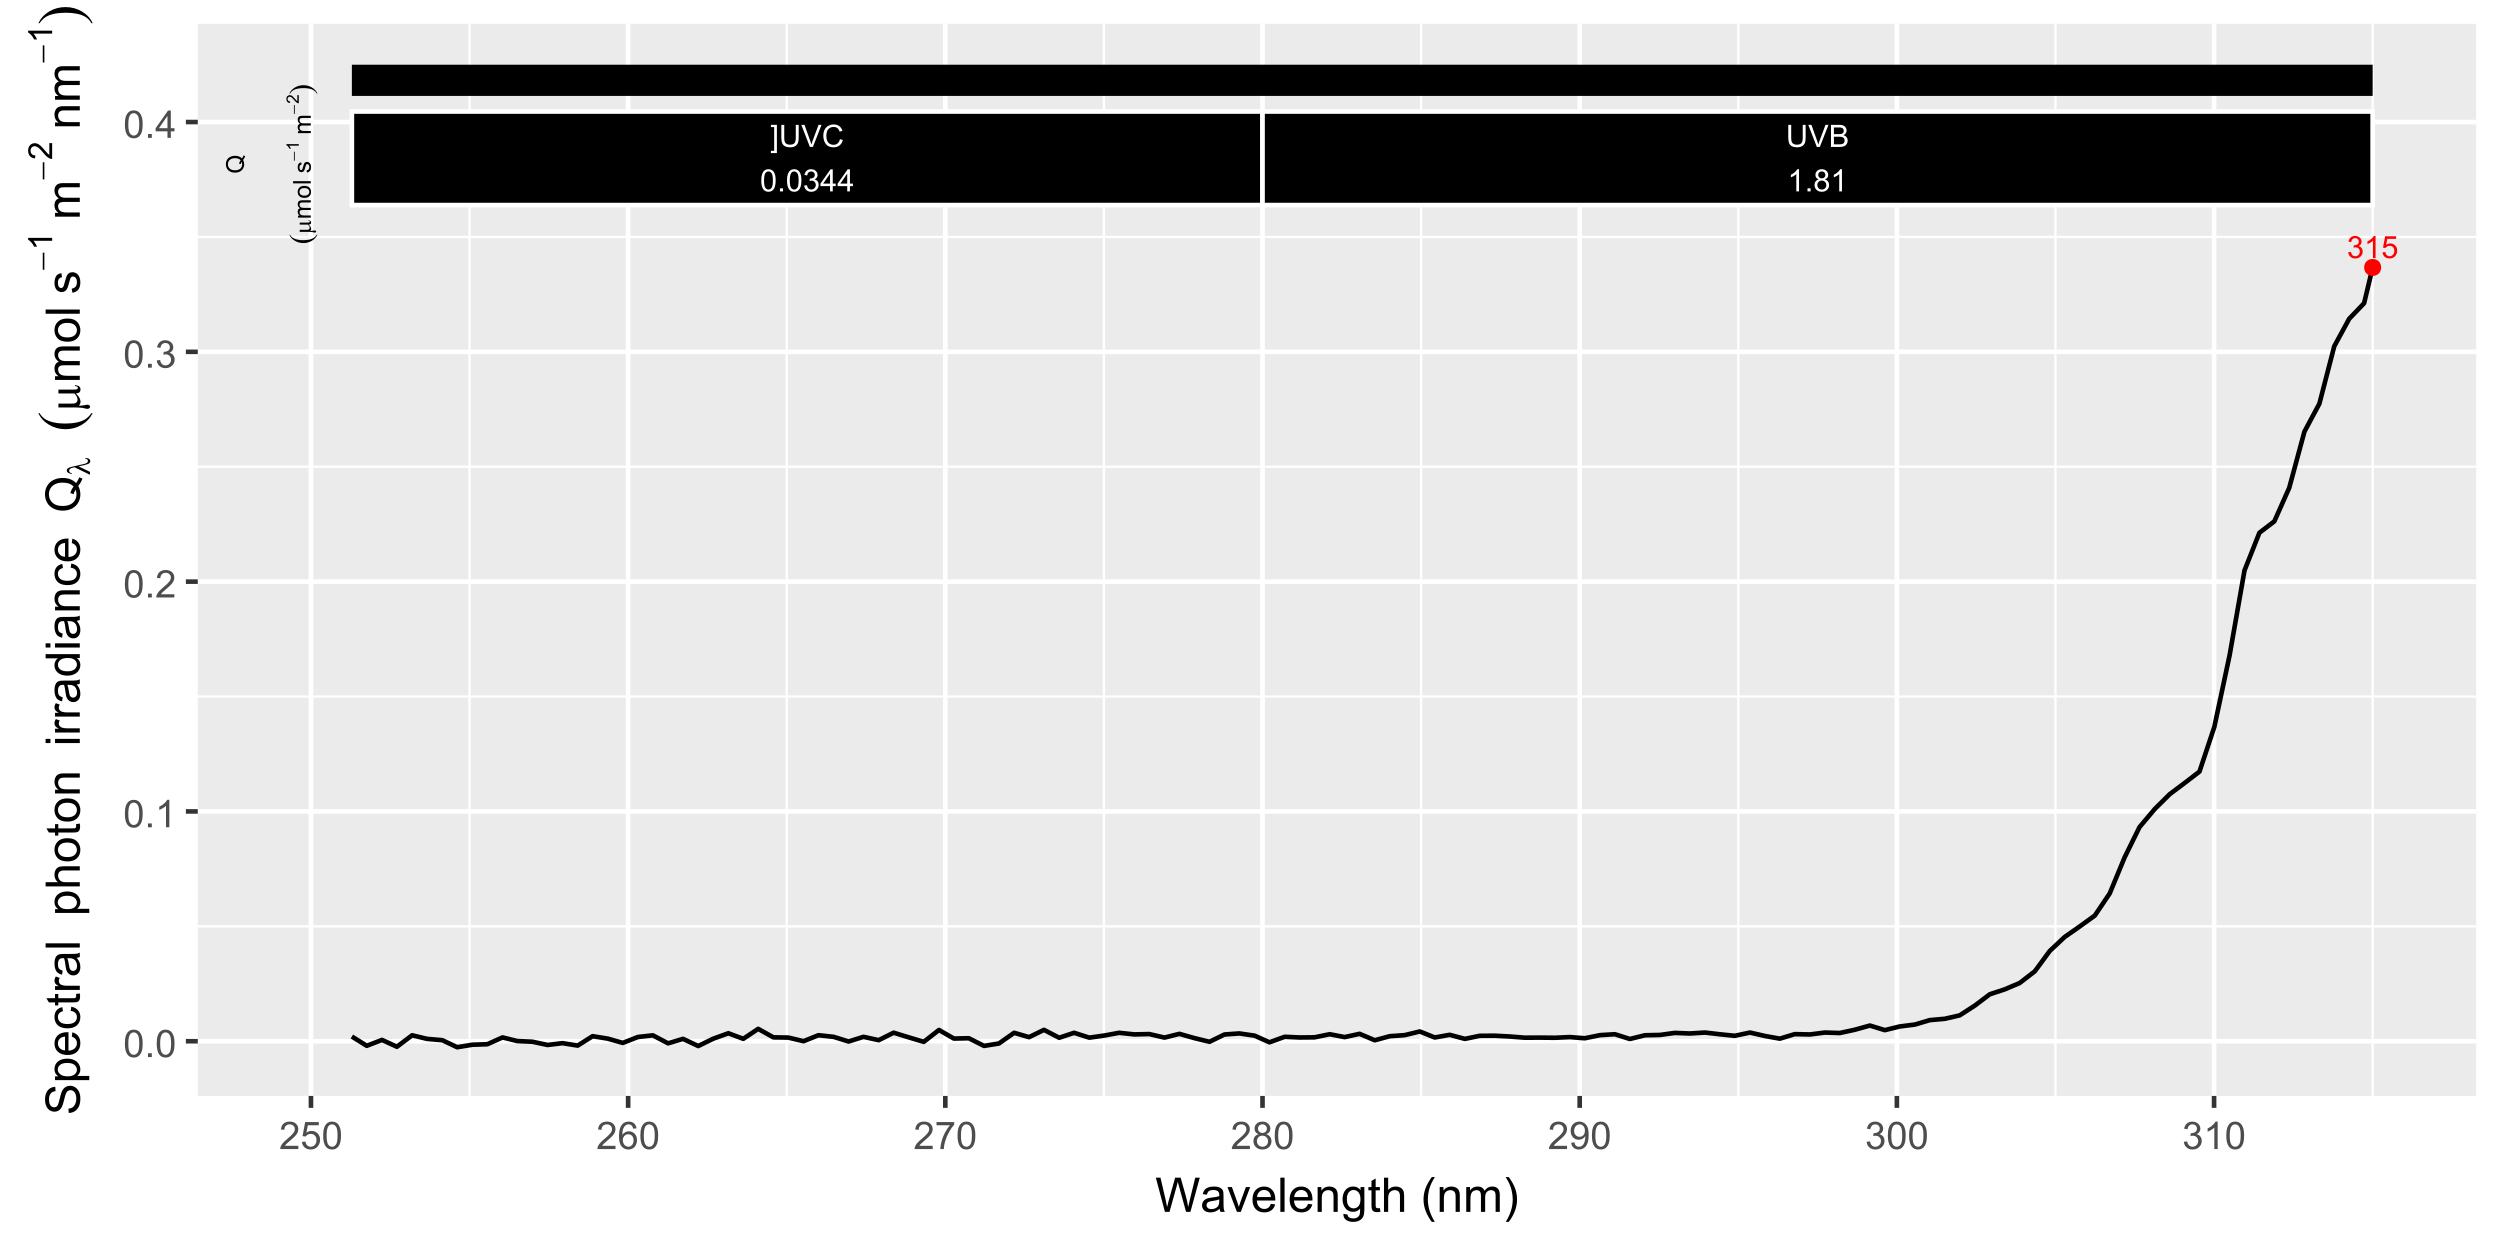 <?xml version="1.0" encoding="UTF-8"?>
<svg xmlns="http://www.w3.org/2000/svg" xmlns:xlink="http://www.w3.org/1999/xlink" width="576" height="288" viewBox="0 0 576 288">
<defs>
<g>
<g id="glyph-0-0">
<path d="M 0.297 -1.344 L 0.926 -1.426 C 0.996 -1.074 1.117 -0.816 1.289 -0.66 C 1.461 -0.504 1.672 -0.426 1.922 -0.426 C 2.215 -0.426 2.465 -0.527 2.664 -0.734 C 2.867 -0.938 2.969 -1.188 2.969 -1.488 C 2.969 -1.777 2.875 -2.016 2.688 -2.199 C 2.5 -2.387 2.262 -2.48 1.973 -2.48 C 1.855 -2.48 1.707 -2.457 1.531 -2.41 L 1.602 -2.961 C 1.645 -2.953 1.676 -2.953 1.703 -2.953 C 1.969 -2.953 2.207 -3.023 2.422 -3.16 C 2.633 -3.301 2.742 -3.516 2.742 -3.805 C 2.742 -4.031 2.664 -4.223 2.508 -4.371 C 2.352 -4.523 2.152 -4.598 1.906 -4.598 C 1.664 -4.598 1.461 -4.523 1.301 -4.371 C 1.137 -4.215 1.031 -3.988 0.988 -3.68 L 0.359 -3.793 C 0.438 -4.211 0.609 -4.535 0.883 -4.766 C 1.152 -4.996 1.488 -5.113 1.895 -5.113 C 2.172 -5.113 2.426 -5.055 2.66 -4.934 C 2.895 -4.816 3.074 -4.652 3.195 -4.445 C 3.32 -4.238 3.383 -4.02 3.383 -3.789 C 3.383 -3.57 3.324 -3.367 3.207 -3.188 C 3.086 -3.008 2.914 -2.863 2.68 -2.758 C 2.98 -2.688 3.215 -2.543 3.383 -2.324 C 3.551 -2.105 3.633 -1.832 3.633 -1.504 C 3.633 -1.059 3.473 -0.684 3.148 -0.375 C 2.824 -0.062 2.414 0.09 1.918 0.09 C 1.469 0.09 1.098 -0.043 0.805 -0.309 C 0.508 -0.574 0.34 -0.922 0.297 -1.344 Z M 0.297 -1.344 "/>
</g>
<g id="glyph-0-1">
<path d="M 2.648 0 L 2.023 0 L 2.023 -3.984 C 1.875 -3.84 1.676 -3.695 1.434 -3.555 C 1.188 -3.41 0.969 -3.301 0.773 -3.23 L 0.773 -3.836 C 1.125 -4 1.43 -4.199 1.691 -4.434 C 1.953 -4.664 2.137 -4.895 2.246 -5.113 L 2.648 -5.113 Z M 2.648 0 "/>
</g>
<g id="glyph-0-2">
<path d="M 0.297 -1.332 L 0.953 -1.391 C 1 -1.07 1.113 -0.828 1.289 -0.668 C 1.469 -0.508 1.68 -0.426 1.93 -0.426 C 2.23 -0.426 2.488 -0.539 2.695 -0.77 C 2.902 -0.996 3.008 -1.297 3.008 -1.672 C 3.008 -2.027 2.906 -2.309 2.707 -2.516 C 2.508 -2.719 2.246 -2.824 1.922 -2.824 C 1.719 -2.824 1.539 -2.777 1.375 -2.688 C 1.215 -2.594 1.086 -2.477 0.992 -2.332 L 0.406 -2.406 L 0.898 -5.023 L 3.43 -5.023 L 3.43 -4.426 L 1.398 -4.426 L 1.125 -3.055 C 1.43 -3.27 1.75 -3.375 2.086 -3.375 C 2.531 -3.375 2.906 -3.223 3.211 -2.914 C 3.52 -2.605 3.672 -2.211 3.672 -1.727 C 3.672 -1.266 3.535 -0.867 3.27 -0.531 C 2.941 -0.121 2.496 0.086 1.93 0.086 C 1.469 0.086 1.09 -0.043 0.797 -0.301 C 0.504 -0.562 0.336 -0.906 0.297 -1.332 Z M 0.297 -1.332 "/>
</g>
<g id="glyph-0-3">
<path d="M 1.516 1.414 L 0.137 1.414 L 0.137 0.895 L 0.891 0.895 L 0.891 -4.574 L 0.137 -4.574 L 0.137 -5.09 L 1.516 -5.09 Z M 1.516 1.414 "/>
</g>
<g id="glyph-0-4">
<path d="M 3.891 -5.09 L 4.562 -5.09 L 4.562 -2.148 C 4.562 -1.637 4.508 -1.23 4.391 -0.93 C 4.273 -0.629 4.066 -0.387 3.762 -0.195 C 3.461 -0.008 3.066 0.086 2.574 0.086 C 2.098 0.086 1.707 0.004 1.402 -0.16 C 1.102 -0.324 0.883 -0.562 0.754 -0.875 C 0.625 -1.184 0.559 -1.609 0.559 -2.148 L 0.559 -5.09 L 1.234 -5.09 L 1.234 -2.152 C 1.234 -1.711 1.273 -1.387 1.355 -1.176 C 1.438 -0.965 1.578 -0.805 1.781 -0.691 C 1.98 -0.578 2.227 -0.52 2.516 -0.52 C 3.012 -0.52 3.363 -0.633 3.574 -0.859 C 3.785 -1.082 3.891 -1.516 3.891 -2.152 Z M 3.891 -5.09 "/>
</g>
<g id="glyph-0-5">
<path d="M 2.004 0 L 0.031 -5.09 L 0.762 -5.09 L 2.082 -1.395 C 2.191 -1.098 2.281 -0.82 2.352 -0.559 C 2.43 -0.836 2.523 -1.113 2.625 -1.395 L 4 -5.09 L 4.688 -5.09 L 2.695 0 Z M 2.004 0 "/>
</g>
<g id="glyph-0-6">
<path d="M 4.184 -1.785 L 4.855 -1.613 C 4.715 -1.062 4.461 -0.641 4.094 -0.348 C 3.727 -0.059 3.277 0.086 2.746 0.086 C 2.199 0.086 1.754 -0.023 1.41 -0.25 C 1.066 -0.473 0.805 -0.797 0.625 -1.219 C 0.445 -1.645 0.355 -2.098 0.355 -2.586 C 0.355 -3.113 0.457 -3.578 0.656 -3.973 C 0.859 -4.367 1.148 -4.668 1.523 -4.871 C 1.898 -5.074 2.309 -5.18 2.758 -5.18 C 3.266 -5.18 3.695 -5.051 4.043 -4.789 C 4.391 -4.531 4.633 -4.164 4.77 -3.695 L 4.105 -3.539 C 3.988 -3.91 3.816 -4.18 3.59 -4.348 C 3.367 -4.516 3.086 -4.602 2.742 -4.602 C 2.352 -4.602 2.027 -4.508 1.762 -4.32 C 1.5 -4.133 1.316 -3.883 1.207 -3.566 C 1.102 -3.25 1.051 -2.922 1.051 -2.586 C 1.051 -2.156 1.113 -1.777 1.238 -1.453 C 1.363 -1.129 1.562 -0.891 1.828 -0.73 C 2.094 -0.57 2.383 -0.488 2.691 -0.488 C 3.07 -0.488 3.391 -0.598 3.648 -0.816 C 3.91 -1.035 4.09 -1.355 4.184 -1.785 Z M 4.184 -1.785 "/>
</g>
<g id="glyph-0-7">
<path d="M 0.297 -2.512 C 0.297 -3.113 0.355 -3.598 0.48 -3.965 C 0.605 -4.332 0.789 -4.613 1.035 -4.812 C 1.277 -5.012 1.586 -5.113 1.957 -5.113 C 2.23 -5.113 2.469 -5.059 2.676 -4.949 C 2.879 -4.836 3.051 -4.68 3.184 -4.473 C 3.32 -4.266 3.426 -4.012 3.5 -3.715 C 3.578 -3.418 3.617 -3.016 3.617 -2.512 C 3.617 -1.914 3.555 -1.43 3.43 -1.066 C 3.309 -0.699 3.125 -0.414 2.883 -0.215 C 2.637 -0.012 2.328 0.086 1.957 0.086 C 1.465 0.086 1.078 -0.09 0.801 -0.441 C 0.465 -0.863 0.297 -1.555 0.297 -2.512 M 0.938 -2.512 C 0.938 -1.676 1.035 -1.117 1.23 -0.844 C 1.426 -0.566 1.668 -0.426 1.957 -0.426 C 2.242 -0.426 2.484 -0.566 2.68 -0.844 C 2.875 -1.121 2.973 -1.676 2.973 -2.512 C 2.973 -3.348 2.875 -3.906 2.68 -4.184 C 2.484 -4.457 2.242 -4.594 1.949 -4.594 C 1.66 -4.594 1.434 -4.473 1.262 -4.23 C 1.047 -3.922 0.938 -3.348 0.938 -2.512 Z M 0.938 -2.512 "/>
</g>
<g id="glyph-0-8">
<path d="M 0.645 0 L 0.645 -0.711 L 1.359 -0.711 L 1.359 0 Z M 0.645 0 "/>
</g>
<g id="glyph-0-9">
<path d="M 2.301 0 L 2.301 -1.219 L 0.09 -1.219 L 0.09 -1.793 L 2.414 -5.09 L 2.926 -5.09 L 2.926 -1.793 L 3.613 -1.793 L 3.613 -1.219 L 2.926 -1.219 L 2.926 0 L 2.301 0 M 2.301 -1.793 L 2.301 -4.09 L 0.703 -1.793 Z M 2.301 -1.793 "/>
</g>
<g id="glyph-0-10">
<path d="M 0.52 0 L 0.52 -5.09 L 2.43 -5.09 C 2.82 -5.09 3.133 -5.039 3.367 -4.938 C 3.602 -4.836 3.785 -4.676 3.918 -4.461 C 4.051 -4.246 4.121 -4.023 4.121 -3.789 C 4.121 -3.57 4.059 -3.367 3.941 -3.176 C 3.824 -2.98 3.645 -2.828 3.406 -2.711 C 3.715 -2.617 3.953 -2.465 4.117 -2.246 C 4.281 -2.031 4.367 -1.773 4.367 -1.477 C 4.367 -1.238 4.316 -1.016 4.215 -0.812 C 4.113 -0.605 3.988 -0.449 3.84 -0.336 C 3.691 -0.227 3.508 -0.141 3.285 -0.086 C 3.059 -0.027 2.785 0 2.461 0 L 0.52 0 M 1.195 -2.953 L 2.297 -2.953 C 2.594 -2.953 2.809 -2.973 2.938 -3.012 C 3.109 -3.062 3.238 -3.148 3.324 -3.266 C 3.414 -3.383 3.457 -3.531 3.457 -3.711 C 3.457 -3.879 3.414 -4.027 3.336 -4.156 C 3.254 -4.285 3.137 -4.371 2.988 -4.418 C 2.836 -4.469 2.578 -4.492 2.211 -4.492 L 1.195 -4.492 L 1.195 -2.953 M 1.195 -0.602 L 2.461 -0.602 C 2.68 -0.602 2.832 -0.609 2.922 -0.625 C 3.074 -0.652 3.207 -0.699 3.309 -0.766 C 3.414 -0.828 3.5 -0.922 3.566 -1.047 C 3.633 -1.172 3.668 -1.312 3.668 -1.477 C 3.668 -1.664 3.617 -1.832 3.523 -1.973 C 3.426 -2.109 3.289 -2.211 3.117 -2.266 C 2.945 -2.324 2.695 -2.352 2.371 -2.352 L 1.195 -2.352 Z M 1.195 -0.602 "/>
</g>
<g id="glyph-0-11">
<path d="M 1.258 -2.762 C 0.996 -2.855 0.805 -2.992 0.68 -3.168 C 0.555 -3.344 0.492 -3.555 0.492 -3.801 C 0.492 -4.172 0.625 -4.48 0.895 -4.734 C 1.16 -4.988 1.512 -5.113 1.957 -5.113 C 2.398 -5.113 2.758 -4.984 3.027 -4.727 C 3.301 -4.469 3.434 -4.152 3.434 -3.781 C 3.434 -3.547 3.375 -3.34 3.25 -3.164 C 3.125 -2.992 2.938 -2.855 2.684 -2.762 C 2.996 -2.66 3.234 -2.496 3.398 -2.27 C 3.562 -2.043 3.645 -1.77 3.645 -1.457 C 3.645 -1.02 3.488 -0.652 3.18 -0.359 C 2.875 -0.062 2.469 0.086 1.965 0.086 C 1.465 0.086 1.059 -0.062 0.75 -0.359 C 0.441 -0.656 0.289 -1.027 0.289 -1.473 C 0.289 -1.805 0.371 -2.082 0.539 -2.305 C 0.707 -2.527 0.945 -2.68 1.258 -2.762 M 1.133 -3.82 C 1.133 -3.578 1.211 -3.383 1.363 -3.23 C 1.52 -3.078 1.723 -3 1.969 -3 C 2.211 -3 2.406 -3.078 2.562 -3.227 C 2.715 -3.379 2.793 -3.566 2.793 -3.785 C 2.793 -4.016 2.715 -4.207 2.555 -4.363 C 2.395 -4.52 2.199 -4.598 1.961 -4.598 C 1.723 -4.598 1.527 -4.523 1.367 -4.371 C 1.211 -4.215 1.133 -4.035 1.133 -3.82 M 0.93 -1.469 C 0.93 -1.289 0.973 -1.117 1.059 -0.953 C 1.141 -0.785 1.27 -0.656 1.434 -0.562 C 1.602 -0.473 1.781 -0.426 1.973 -0.426 C 2.273 -0.426 2.52 -0.523 2.711 -0.715 C 2.906 -0.906 3.004 -1.152 3.004 -1.449 C 3.004 -1.75 2.902 -2 2.703 -2.195 C 2.504 -2.391 2.254 -2.492 1.953 -2.492 C 1.656 -2.492 1.414 -2.395 1.223 -2.199 C 1.027 -2.004 0.93 -1.762 0.93 -1.469 Z M 0.93 -1.469 "/>
</g>
<g id="glyph-1-0">
<path d="M -0.438 -3.527 C -0.266 -3.777 -0.137 -4.008 -0.059 -4.219 L 0.316 -4.059 C 0.211 -3.766 0.043 -3.477 -0.184 -3.184 C -0.016 -2.883 0.07 -2.551 0.07 -2.184 C 0.07 -1.816 -0.02 -1.48 -0.199 -1.18 C -0.375 -0.879 -0.625 -0.648 -0.949 -0.488 C -1.27 -0.324 -1.633 -0.246 -2.035 -0.246 C -2.438 -0.246 -2.805 -0.324 -3.133 -0.488 C -3.465 -0.652 -3.715 -0.883 -3.887 -1.184 C -4.059 -1.484 -4.145 -1.824 -4.145 -2.195 C -4.145 -2.57 -4.055 -2.91 -3.879 -3.211 C -3.699 -3.516 -3.449 -3.746 -3.129 -3.902 C -2.805 -4.062 -2.441 -4.141 -2.039 -4.141 C -1.703 -4.141 -1.402 -4.09 -1.137 -3.988 C -0.867 -3.887 -0.633 -3.73 -0.438 -3.527 M -1.125 -2.34 C -1.039 -2.652 -0.91 -2.906 -0.734 -3.109 C -1.023 -3.426 -1.461 -3.586 -2.039 -3.586 C -2.371 -3.586 -2.656 -3.527 -2.902 -3.418 C -3.148 -3.305 -3.34 -3.141 -3.477 -2.926 C -3.613 -2.707 -3.68 -2.465 -3.68 -2.199 C -3.68 -1.797 -3.543 -1.461 -3.27 -1.199 C -2.992 -0.934 -2.582 -0.801 -2.035 -0.801 C -1.508 -0.801 -1.102 -0.93 -0.816 -1.195 C -0.535 -1.457 -0.391 -1.789 -0.391 -2.199 C -0.391 -2.391 -0.43 -2.57 -0.5 -2.742 C -0.609 -2.574 -0.688 -2.395 -0.734 -2.207 Z M -1.125 -2.34 "/>
</g>
<g id="glyph-1-1">
<path d="M 0 -0.375 L -2.949 -0.375 L -2.949 -0.824 L -2.535 -0.824 C -2.68 -0.914 -2.797 -1.039 -2.887 -1.191 C -2.973 -1.348 -3.016 -1.52 -3.016 -1.719 C -3.016 -1.938 -2.973 -2.113 -2.883 -2.254 C -2.789 -2.395 -2.664 -2.492 -2.5 -2.551 C -2.844 -2.785 -3.016 -3.09 -3.016 -3.461 C -3.016 -3.754 -2.938 -3.98 -2.773 -4.137 C -2.613 -4.293 -2.363 -4.375 -2.027 -4.375 L 0 -4.375 L 0 -3.875 L -1.859 -3.875 C -2.059 -3.875 -2.203 -3.859 -2.289 -3.828 C -2.379 -3.797 -2.449 -3.734 -2.504 -3.652 C -2.559 -3.566 -2.586 -3.465 -2.586 -3.352 C -2.586 -3.145 -2.516 -2.973 -2.379 -2.836 C -2.238 -2.695 -2.02 -2.629 -1.715 -2.629 L 0 -2.629 L 0 -2.129 L -1.918 -2.129 C -2.141 -2.129 -2.305 -2.086 -2.418 -2.008 C -2.527 -1.926 -2.586 -1.793 -2.586 -1.605 C -2.586 -1.465 -2.547 -1.336 -2.473 -1.215 C -2.398 -1.098 -2.289 -1.008 -2.148 -0.957 C -2.004 -0.902 -1.801 -0.875 -1.531 -0.875 L 0 -0.875 Z M 0 -0.375 "/>
</g>
<g id="glyph-1-2">
<path d="M -1.477 -0.188 C -2.023 -0.188 -2.426 -0.34 -2.691 -0.645 C -2.91 -0.898 -3.016 -1.207 -3.016 -1.574 C -3.016 -1.977 -2.883 -2.309 -2.617 -2.566 C -2.352 -2.824 -1.984 -2.953 -1.516 -2.953 C -1.137 -2.953 -0.84 -2.898 -0.621 -2.781 C -0.402 -2.668 -0.234 -2.504 -0.113 -2.285 C 0.008 -2.066 0.066 -1.832 0.066 -1.574 C 0.066 -1.16 -0.066 -0.824 -0.332 -0.57 C -0.594 -0.316 -0.977 -0.188 -1.477 -0.188 M -1.477 -0.703 C -1.098 -0.703 -0.816 -0.785 -0.625 -0.949 C -0.438 -1.113 -0.344 -1.324 -0.344 -1.574 C -0.344 -1.82 -0.438 -2.027 -0.629 -2.191 C -0.816 -2.355 -1.105 -2.441 -1.492 -2.441 C -1.855 -2.441 -2.133 -2.355 -2.32 -2.191 C -2.508 -2.023 -2.605 -1.82 -2.605 -1.574 C -2.605 -1.324 -2.512 -1.113 -2.324 -0.949 C -2.137 -0.785 -1.852 -0.703 -1.477 -0.703 Z M -1.477 -0.703 "/>
</g>
<g id="glyph-1-3">
<path d="M 0 -0.363 L -4.074 -0.363 L -4.074 -0.863 L 0 -0.863 Z M 0 -0.363 "/>
</g>
<g id="glyph-1-4">
<path d="M -0.879 -0.176 L -0.957 -0.668 C -0.762 -0.699 -0.609 -0.773 -0.504 -0.902 C -0.398 -1.027 -0.344 -1.207 -0.344 -1.434 C -0.344 -1.664 -0.391 -1.832 -0.484 -1.945 C -0.578 -2.055 -0.688 -2.113 -0.812 -2.113 C -0.926 -2.113 -1.016 -2.062 -1.082 -1.965 C -1.125 -1.895 -1.184 -1.727 -1.25 -1.453 C -1.344 -1.086 -1.422 -0.832 -1.492 -0.691 C -1.559 -0.547 -1.652 -0.441 -1.77 -0.367 C -1.891 -0.297 -2.023 -0.258 -2.168 -0.258 C -2.297 -0.258 -2.422 -0.289 -2.531 -0.348 C -2.645 -0.41 -2.738 -0.492 -2.812 -0.594 C -2.871 -0.672 -2.918 -0.777 -2.957 -0.914 C -2.996 -1.047 -3.016 -1.191 -3.016 -1.344 C -3.016 -1.578 -2.984 -1.781 -2.918 -1.953 C -2.852 -2.129 -2.762 -2.258 -2.648 -2.344 C -2.531 -2.426 -2.379 -2.484 -2.191 -2.516 L -2.121 -2.027 C -2.273 -2.004 -2.395 -1.938 -2.477 -1.832 C -2.562 -1.727 -2.605 -1.574 -2.605 -1.383 C -2.605 -1.152 -2.566 -0.988 -2.492 -0.891 C -2.418 -0.789 -2.328 -0.742 -2.227 -0.742 C -2.16 -0.742 -2.102 -0.762 -2.051 -0.805 C -1.996 -0.844 -1.953 -0.906 -1.918 -0.996 C -1.898 -1.043 -1.855 -1.191 -1.789 -1.438 C -1.695 -1.789 -1.617 -2.039 -1.559 -2.176 C -1.496 -2.316 -1.41 -2.426 -1.293 -2.508 C -1.18 -2.586 -1.039 -2.625 -0.867 -2.625 C -0.699 -2.625 -0.543 -2.578 -0.395 -2.48 C -0.25 -2.383 -0.133 -2.242 -0.055 -2.059 C 0.027 -1.875 0.066 -1.668 0.066 -1.438 C 0.066 -1.055 -0.012 -0.762 -0.172 -0.559 C -0.332 -0.359 -0.566 -0.23 -0.879 -0.176 Z M -0.879 -0.176 "/>
</g>
<g id="glyph-2-0">
<path d="M 1.387 -2.207 L 1.535 -2.207 C 1.234 -1.605 0.793 -1.133 0.211 -0.797 C -0.371 -0.461 -1.008 -0.293 -1.703 -0.293 C -2.422 -0.293 -3.078 -0.469 -3.668 -0.824 C -4.262 -1.176 -4.684 -1.641 -4.938 -2.207 L -4.793 -2.207 C -4.637 -1.926 -4.422 -1.691 -4.148 -1.508 C -3.875 -1.324 -3.527 -1.188 -3.105 -1.098 C -2.688 -1.008 -2.25 -0.961 -1.793 -0.961 C -1.277 -0.961 -0.809 -1.004 -0.391 -1.086 C 0.023 -1.172 0.371 -1.297 0.645 -1.469 C 0.918 -1.641 1.164 -1.887 1.387 -2.207 Z M 1.387 -2.207 "/>
</g>
<g id="glyph-2-1">
<path d="M -4.793 -0.156 L -4.938 -0.156 C -4.641 -0.762 -4.199 -1.23 -3.617 -1.566 C -3.035 -1.906 -2.398 -2.074 -1.707 -2.074 C -0.984 -2.074 -0.328 -1.895 0.266 -1.543 C 0.855 -1.188 1.281 -0.727 1.535 -0.156 L 1.387 -0.156 C 1.227 -0.445 1.012 -0.68 0.738 -0.863 C 0.465 -1.043 0.121 -1.18 -0.297 -1.27 C -0.719 -1.359 -1.156 -1.402 -1.613 -1.402 C -2.129 -1.402 -2.594 -1.363 -3.012 -1.281 C -3.43 -1.199 -3.777 -1.07 -4.051 -0.898 C -4.324 -0.727 -4.574 -0.477 -4.793 -0.156 Z M -4.793 -0.156 "/>
</g>
<g id="glyph-3-0">
<path d="M -2.547 -2.641 L -0.871 -2.641 C -0.648 -2.641 -0.492 -2.648 -0.402 -2.672 C -0.34 -2.688 -0.293 -2.711 -0.266 -2.746 C -0.238 -2.777 -0.227 -2.812 -0.227 -2.852 C -0.227 -2.898 -0.25 -2.941 -0.293 -2.98 C -0.34 -3.02 -0.434 -3.051 -0.57 -3.066 L -0.57 -3.18 C -0.32 -3.148 -0.148 -3.09 -0.055 -3 C 0.039 -2.906 0.086 -2.793 0.086 -2.652 C 0.086 -2.516 0.043 -2.406 -0.039 -2.324 C -0.121 -2.246 -0.266 -2.195 -0.473 -2.18 C -0.262 -1.988 -0.117 -1.809 -0.035 -1.641 C 0.047 -1.473 0.09 -1.324 0.09 -1.199 C 0.09 -1.117 0.074 -1.035 0.039 -0.957 C 0.008 -0.875 -0.039 -0.797 -0.102 -0.723 C 0.164 -0.719 0.398 -0.742 0.602 -0.793 C 0.742 -0.828 0.844 -0.844 0.898 -0.844 C 1 -0.844 1.078 -0.82 1.141 -0.77 C 1.199 -0.719 1.227 -0.66 1.227 -0.594 C 1.227 -0.527 1.203 -0.473 1.148 -0.43 C 1.078 -0.375 0.992 -0.344 0.887 -0.344 C 0.836 -0.344 0.77 -0.355 0.691 -0.379 C 0.52 -0.43 0.367 -0.461 0.234 -0.477 C 0.016 -0.496 -0.176 -0.508 -0.332 -0.508 L -2.547 -0.508 L -2.547 -0.977 L -0.941 -0.977 C -0.754 -0.977 -0.617 -0.992 -0.535 -1.023 C -0.449 -1.055 -0.383 -1.109 -0.336 -1.191 C -0.289 -1.273 -0.266 -1.355 -0.266 -1.438 C -0.266 -1.531 -0.293 -1.648 -0.352 -1.777 C -0.406 -1.91 -0.5 -2.043 -0.629 -2.18 L -2.547 -2.18 Z M -2.547 -2.641 "/>
</g>
<g id="glyph-3-1">
</g>
<g id="glyph-4-0">
<path d="M -1.121 -0.07 L -1.121 -2.113 L -0.93 -2.113 L -0.93 -0.07 Z M -1.121 -0.07 "/>
</g>
<g id="glyph-5-0">
<path d="M 0 -1.484 L 0 -1.133 L -2.23 -1.133 C -2.152 -1.051 -2.07 -0.938 -1.988 -0.801 C -1.91 -0.664 -1.848 -0.543 -1.809 -0.434 L -2.148 -0.434 C -2.238 -0.629 -2.352 -0.801 -2.48 -0.945 C -2.613 -1.094 -2.738 -1.199 -2.863 -1.258 L -2.863 -1.484 Z M 0 -1.484 "/>
</g>
<g id="glyph-5-1">
<path d="M -0.336 -2.004 L 0 -2.004 L 0 -0.121 C -0.086 -0.117 -0.164 -0.133 -0.242 -0.16 C -0.371 -0.211 -0.496 -0.285 -0.621 -0.391 C -0.746 -0.496 -0.891 -0.648 -1.055 -0.852 C -1.309 -1.16 -1.508 -1.371 -1.656 -1.477 C -1.805 -1.586 -1.945 -1.641 -2.078 -1.641 C -2.219 -1.641 -2.336 -1.594 -2.43 -1.492 C -2.527 -1.395 -2.574 -1.266 -2.574 -1.105 C -2.574 -0.938 -2.523 -0.801 -2.422 -0.699 C -2.32 -0.598 -2.18 -0.547 -2 -0.547 L -2.039 -0.188 C -2.309 -0.211 -2.512 -0.305 -2.652 -0.465 C -2.793 -0.625 -2.863 -0.84 -2.863 -1.113 C -2.863 -1.387 -2.789 -1.602 -2.637 -1.762 C -2.484 -1.922 -2.297 -2 -2.07 -2 C -1.957 -2 -1.844 -1.977 -1.734 -1.93 C -1.625 -1.883 -1.508 -1.809 -1.387 -1.699 C -1.266 -1.59 -1.098 -1.41 -0.887 -1.16 C -0.707 -0.949 -0.59 -0.812 -0.527 -0.754 C -0.465 -0.695 -0.398 -0.645 -0.336 -0.605 Z M -0.336 -2.004 "/>
</g>
<g id="glyph-6-0">
<path d="M 0.367 -3.105 C 0.367 -3.852 0.441 -4.449 0.594 -4.906 C 0.75 -5.359 0.977 -5.711 1.277 -5.957 C 1.582 -6.203 1.961 -6.324 2.418 -6.324 C 2.758 -6.324 3.055 -6.258 3.309 -6.121 C 3.562 -5.984 3.773 -5.789 3.941 -5.531 C 4.105 -5.277 4.238 -4.965 4.332 -4.594 C 4.426 -4.227 4.473 -3.73 4.473 -3.105 C 4.473 -2.367 4.398 -1.77 4.246 -1.316 C 4.094 -0.863 3.867 -0.512 3.562 -0.266 C 3.262 -0.016 2.879 0.109 2.418 0.109 C 1.812 0.109 1.336 -0.109 0.988 -0.547 C 0.574 -1.07 0.367 -1.922 0.367 -3.105 M 1.16 -3.105 C 1.16 -2.074 1.281 -1.383 1.523 -1.043 C 1.766 -0.699 2.062 -0.527 2.418 -0.527 C 2.773 -0.527 3.074 -0.699 3.316 -1.043 C 3.559 -1.387 3.68 -2.074 3.68 -3.105 C 3.68 -4.145 3.559 -4.832 3.316 -5.172 C 3.074 -5.516 2.773 -5.684 2.41 -5.684 C 2.055 -5.684 1.773 -5.535 1.559 -5.234 C 1.293 -4.852 1.16 -4.141 1.16 -3.105 Z M 1.16 -3.105 "/>
</g>
<g id="glyph-6-1">
<path d="M 0.801 0 L 0.801 -0.883 L 1.68 -0.883 L 1.68 0 Z M 0.801 0 "/>
</g>
<g id="glyph-6-2">
<path d="M 3.277 0 L 2.504 0 L 2.504 -4.93 C 2.32 -4.75 2.074 -4.574 1.773 -4.395 C 1.469 -4.219 1.199 -4.086 0.957 -3.996 L 0.957 -4.742 C 1.391 -4.945 1.77 -5.195 2.094 -5.484 C 2.418 -5.773 2.645 -6.055 2.781 -6.324 L 3.277 -6.324 Z M 3.277 0 "/>
</g>
<g id="glyph-6-3">
<path d="M 4.43 -0.742 L 4.43 0 L 0.266 0 C 0.262 -0.188 0.289 -0.367 0.355 -0.539 C 0.461 -0.82 0.633 -1.102 0.867 -1.375 C 1.098 -1.648 1.438 -1.969 1.879 -2.328 C 2.562 -2.891 3.023 -3.336 3.266 -3.664 C 3.508 -3.992 3.625 -4.301 3.625 -4.594 C 3.625 -4.898 3.516 -5.16 3.297 -5.367 C 3.078 -5.578 2.793 -5.684 2.441 -5.684 C 2.066 -5.684 1.77 -5.574 1.547 -5.352 C 1.324 -5.125 1.211 -4.816 1.207 -4.422 L 0.414 -4.504 C 0.469 -5.098 0.672 -5.547 1.027 -5.859 C 1.383 -6.168 1.859 -6.324 2.457 -6.324 C 3.062 -6.324 3.539 -6.156 3.895 -5.824 C 4.246 -5.488 4.422 -5.07 4.422 -4.578 C 4.422 -4.324 4.371 -4.078 4.266 -3.832 C 4.164 -3.59 3.992 -3.332 3.754 -3.062 C 3.516 -2.793 3.117 -2.426 2.562 -1.957 C 2.098 -1.566 1.801 -1.301 1.668 -1.164 C 1.535 -1.023 1.426 -0.883 1.34 -0.742 Z M 4.43 -0.742 "/>
</g>
<g id="glyph-6-4">
<path d="M 0.371 -1.664 L 1.145 -1.766 C 1.23 -1.328 1.383 -1.012 1.598 -0.82 C 1.809 -0.625 2.07 -0.527 2.375 -0.527 C 2.738 -0.527 3.047 -0.656 3.297 -0.906 C 3.547 -1.16 3.672 -1.473 3.676 -1.844 C 3.672 -2.199 3.559 -2.492 3.324 -2.723 C 3.094 -2.953 2.797 -3.066 2.441 -3.066 C 2.293 -3.066 2.113 -3.039 1.895 -2.98 L 1.98 -3.66 C 2.031 -3.656 2.074 -3.652 2.105 -3.652 C 2.434 -3.652 2.73 -3.738 2.996 -3.91 C 3.258 -4.082 3.391 -4.348 3.391 -4.703 C 3.391 -4.988 3.293 -5.223 3.102 -5.41 C 2.91 -5.598 2.664 -5.688 2.359 -5.688 C 2.059 -5.688 1.809 -5.594 1.605 -5.406 C 1.406 -5.215 1.277 -4.934 1.219 -4.555 L 0.445 -4.691 C 0.543 -5.211 0.758 -5.613 1.09 -5.898 C 1.426 -6.184 1.844 -6.324 2.344 -6.324 C 2.688 -6.324 3.004 -6.25 3.293 -6.105 C 3.582 -5.957 3.801 -5.754 3.957 -5.5 C 4.109 -5.246 4.184 -4.973 4.184 -4.688 C 4.184 -4.414 4.113 -4.168 3.965 -3.945 C 3.82 -3.723 3.605 -3.543 3.316 -3.41 C 3.691 -3.324 3.98 -3.148 4.184 -2.875 C 4.391 -2.605 4.496 -2.266 4.496 -1.859 C 4.496 -1.312 4.293 -0.844 3.895 -0.461 C 3.492 -0.078 2.984 0.113 2.371 0.113 C 1.82 0.113 1.359 -0.055 0.996 -0.383 C 0.629 -0.711 0.422 -1.141 0.371 -1.664 Z M 0.371 -1.664 "/>
</g>
<g id="glyph-6-5">
<path d="M 2.844 0 L 2.844 -1.508 L 0.113 -1.508 L 0.113 -2.219 L 2.988 -6.301 L 3.617 -6.301 L 3.617 -2.219 L 4.469 -2.219 L 4.469 -1.508 L 3.617 -1.508 L 3.617 0 L 2.844 0 M 2.844 -2.219 L 2.844 -5.059 L 0.871 -2.219 Z M 2.844 -2.219 "/>
</g>
<g id="glyph-6-6">
<path d="M 0.367 -1.648 L 1.176 -1.719 C 1.238 -1.324 1.379 -1.027 1.598 -0.828 C 1.816 -0.629 2.078 -0.527 2.391 -0.527 C 2.762 -0.527 3.078 -0.668 3.336 -0.949 C 3.594 -1.23 3.723 -1.602 3.723 -2.066 C 3.723 -2.508 3.598 -2.855 3.348 -3.109 C 3.102 -3.367 2.777 -3.492 2.375 -3.492 C 2.125 -3.492 1.902 -3.438 1.703 -3.324 C 1.5 -3.211 1.344 -3.062 1.23 -2.883 L 0.504 -2.977 L 1.113 -6.215 L 4.246 -6.215 L 4.246 -5.473 L 1.73 -5.473 L 1.391 -3.781 C 1.77 -4.043 2.168 -4.176 2.582 -4.176 C 3.133 -4.176 3.598 -3.984 3.977 -3.605 C 4.352 -3.223 4.543 -2.734 4.543 -2.137 C 4.543 -1.566 4.375 -1.074 4.043 -0.656 C 3.641 -0.148 3.09 0.109 2.391 0.109 C 1.816 0.109 1.348 -0.055 0.984 -0.375 C 0.625 -0.695 0.418 -1.121 0.367 -1.648 Z M 0.367 -1.648 "/>
</g>
<g id="glyph-6-7">
<path d="M 4.379 -4.758 L 3.609 -4.695 C 3.539 -5 3.441 -5.219 3.316 -5.359 C 3.109 -5.578 2.852 -5.688 2.543 -5.688 C 2.297 -5.688 2.082 -5.621 1.895 -5.484 C 1.652 -5.305 1.461 -5.047 1.32 -4.703 C 1.18 -4.363 1.105 -3.879 1.102 -3.25 C 1.285 -3.531 1.516 -3.742 1.785 -3.879 C 2.051 -4.016 2.336 -4.086 2.629 -4.086 C 3.145 -4.086 3.586 -3.898 3.945 -3.516 C 4.309 -3.137 4.492 -2.648 4.492 -2.047 C 4.492 -1.648 4.406 -1.281 4.234 -0.941 C 4.062 -0.605 3.828 -0.344 3.531 -0.164 C 3.234 0.016 2.895 0.109 2.52 0.109 C 1.875 0.109 1.348 -0.129 0.941 -0.605 C 0.535 -1.078 0.332 -1.859 0.332 -2.949 C 0.332 -4.164 0.555 -5.051 1.004 -5.602 C 1.398 -6.086 1.926 -6.324 2.59 -6.324 C 3.086 -6.324 3.492 -6.188 3.809 -5.91 C 4.125 -5.629 4.316 -5.246 4.379 -4.758 M 1.219 -2.039 C 1.219 -1.773 1.277 -1.52 1.391 -1.277 C 1.504 -1.031 1.66 -0.848 1.863 -0.719 C 2.066 -0.594 2.281 -0.527 2.504 -0.527 C 2.832 -0.527 3.113 -0.66 3.348 -0.926 C 3.582 -1.188 3.699 -1.547 3.699 -2 C 3.699 -2.434 3.582 -2.777 3.352 -3.027 C 3.121 -3.277 2.828 -3.402 2.477 -3.402 C 2.125 -3.402 1.828 -3.277 1.586 -3.027 C 1.344 -2.777 1.219 -2.449 1.219 -2.039 Z M 1.219 -2.039 "/>
</g>
<g id="glyph-6-8">
<path d="M 0.418 -5.473 L 0.418 -6.219 L 4.496 -6.219 L 4.496 -5.617 C 4.094 -5.188 3.695 -4.621 3.301 -3.914 C 2.91 -3.207 2.605 -2.48 2.391 -1.73 C 2.234 -1.203 2.137 -0.629 2.094 0 L 1.297 0 C 1.305 -0.496 1.402 -1.094 1.59 -1.797 C 1.777 -2.496 2.043 -3.176 2.391 -3.828 C 2.738 -4.477 3.109 -5.027 3.504 -5.473 Z M 0.418 -5.473 "/>
</g>
<g id="glyph-6-9">
<path d="M 1.555 -3.418 C 1.234 -3.535 0.996 -3.699 0.844 -3.918 C 0.688 -4.137 0.609 -4.398 0.609 -4.699 C 0.609 -5.16 0.773 -5.543 1.105 -5.855 C 1.434 -6.168 1.871 -6.324 2.418 -6.324 C 2.969 -6.324 3.41 -6.164 3.746 -5.848 C 4.082 -5.527 4.25 -5.137 4.25 -4.68 C 4.25 -4.387 4.172 -4.133 4.02 -3.918 C 3.867 -3.699 3.633 -3.535 3.32 -3.418 C 3.707 -3.289 4.004 -3.086 4.203 -2.805 C 4.406 -2.523 4.508 -2.191 4.508 -1.801 C 4.508 -1.262 4.316 -0.809 3.938 -0.441 C 3.555 -0.074 3.055 0.109 2.434 0.109 C 1.809 0.109 1.309 -0.078 0.93 -0.445 C 0.547 -0.812 0.355 -1.273 0.355 -1.82 C 0.355 -2.23 0.461 -2.574 0.668 -2.852 C 0.875 -3.129 1.172 -3.316 1.555 -3.418 M 1.402 -4.727 C 1.402 -4.43 1.496 -4.184 1.688 -3.996 C 1.879 -3.809 2.129 -3.711 2.438 -3.711 C 2.734 -3.711 2.977 -3.805 3.168 -3.992 C 3.359 -4.18 3.453 -4.41 3.453 -4.684 C 3.453 -4.969 3.355 -5.207 3.16 -5.398 C 2.965 -5.594 2.719 -5.688 2.43 -5.688 C 2.133 -5.688 1.887 -5.594 1.691 -5.406 C 1.5 -5.215 1.402 -4.988 1.402 -4.727 M 1.152 -1.816 C 1.152 -1.598 1.203 -1.383 1.309 -1.176 C 1.414 -0.973 1.57 -0.812 1.773 -0.699 C 1.98 -0.586 2.203 -0.527 2.441 -0.527 C 2.809 -0.527 3.117 -0.648 3.355 -0.887 C 3.598 -1.121 3.719 -1.426 3.719 -1.793 C 3.719 -2.164 3.594 -2.473 3.344 -2.715 C 3.098 -2.961 2.789 -3.082 2.414 -3.082 C 2.051 -3.082 1.75 -2.961 1.512 -2.719 C 1.27 -2.48 1.152 -2.18 1.152 -1.816 Z M 1.152 -1.816 "/>
</g>
<g id="glyph-6-10">
<path d="M 0.48 -1.457 L 1.227 -1.527 C 1.289 -1.176 1.406 -0.922 1.586 -0.766 C 1.762 -0.605 1.992 -0.527 2.27 -0.527 C 2.508 -0.527 2.715 -0.582 2.895 -0.691 C 3.074 -0.801 3.219 -0.945 3.336 -1.129 C 3.449 -1.309 3.543 -1.555 3.621 -1.863 C 3.699 -2.176 3.738 -2.488 3.738 -2.809 C 3.738 -2.844 3.738 -2.895 3.734 -2.965 C 3.578 -2.719 3.367 -2.52 3.102 -2.367 C 2.832 -2.211 2.543 -2.137 2.23 -2.137 C 1.707 -2.137 1.266 -2.324 0.906 -2.703 C 0.547 -3.082 0.367 -3.578 0.367 -4.199 C 0.367 -4.836 0.555 -5.352 0.93 -5.742 C 1.309 -6.129 1.777 -6.324 2.348 -6.324 C 2.754 -6.324 3.129 -6.215 3.469 -5.996 C 3.809 -5.773 4.066 -5.461 4.242 -5.051 C 4.418 -4.645 4.508 -4.051 4.508 -3.277 C 4.508 -2.473 4.422 -1.832 4.246 -1.355 C 4.07 -0.879 3.812 -0.516 3.465 -0.266 C 3.121 -0.016 2.715 0.109 2.25 0.109 C 1.758 0.109 1.355 -0.031 1.043 -0.305 C 0.73 -0.578 0.543 -0.961 0.48 -1.457 M 3.648 -4.238 C 3.648 -4.68 3.531 -5.031 3.293 -5.293 C 3.059 -5.555 2.773 -5.684 2.441 -5.684 C 2.098 -5.684 1.797 -5.543 1.543 -5.266 C 1.289 -4.984 1.16 -4.617 1.16 -4.172 C 1.16 -3.77 1.281 -3.445 1.523 -3.195 C 1.766 -2.945 2.062 -2.82 2.418 -2.82 C 2.777 -2.82 3.07 -2.945 3.301 -3.195 C 3.531 -3.445 3.648 -3.793 3.648 -4.238 Z M 3.648 -4.238 "/>
</g>
<g id="glyph-7-0">
<path d="M 2.223 0 L 0.133 -7.875 L 1.203 -7.875 L 2.402 -2.711 C 2.531 -2.172 2.641 -1.633 2.734 -1.102 C 2.934 -1.941 3.051 -2.43 3.09 -2.555 L 4.586 -7.875 L 5.844 -7.875 L 6.973 -3.891 C 7.254 -2.898 7.457 -1.973 7.586 -1.102 C 7.684 -1.598 7.816 -2.172 7.977 -2.812 L 9.211 -7.875 L 10.258 -7.875 L 8.102 0 L 7.094 0 L 5.438 -6 C 5.297 -6.5 5.215 -6.809 5.188 -6.922 C 5.105 -6.562 5.027 -6.254 4.957 -6 L 3.289 0 Z M 2.223 0 "/>
</g>
<g id="glyph-7-1">
<path d="M 4.445 -0.703 C 4.09 -0.398 3.746 -0.184 3.414 -0.059 C 3.082 0.066 2.727 0.129 2.348 0.129 C 1.719 0.129 1.238 -0.023 0.902 -0.332 C 0.566 -0.637 0.398 -1.027 0.398 -1.504 C 0.398 -1.781 0.461 -2.039 0.59 -2.27 C 0.715 -2.5 0.883 -2.688 1.086 -2.824 C 1.293 -2.965 1.523 -3.07 1.781 -3.141 C 1.973 -3.191 2.258 -3.242 2.641 -3.289 C 3.422 -3.379 3.996 -3.492 4.367 -3.621 C 4.371 -3.754 4.371 -3.836 4.371 -3.871 C 4.371 -4.266 4.281 -4.543 4.098 -4.703 C 3.852 -4.922 3.484 -5.031 2.996 -5.031 C 2.543 -5.031 2.207 -4.953 1.988 -4.793 C 1.773 -4.633 1.613 -4.352 1.508 -3.949 L 0.562 -4.078 C 0.648 -4.48 0.793 -4.809 0.988 -5.059 C 1.184 -5.305 1.469 -5.496 1.844 -5.633 C 2.215 -5.766 2.645 -5.832 3.137 -5.832 C 3.625 -5.832 4.02 -5.777 4.324 -5.66 C 4.629 -5.547 4.852 -5.402 4.996 -5.23 C 5.137 -5.055 5.238 -4.836 5.297 -4.57 C 5.328 -4.406 5.344 -4.109 5.344 -3.68 L 5.344 -2.391 C 5.344 -1.492 5.363 -0.922 5.406 -0.684 C 5.445 -0.445 5.527 -0.219 5.648 0 L 4.641 0 C 4.539 -0.199 4.477 -0.434 4.445 -0.703 M 4.367 -2.863 C 4.016 -2.719 3.488 -2.598 2.789 -2.496 C 2.391 -2.441 2.109 -2.375 1.945 -2.305 C 1.781 -2.234 1.652 -2.129 1.562 -1.988 C 1.473 -1.852 1.43 -1.699 1.43 -1.531 C 1.43 -1.273 1.527 -1.059 1.723 -0.887 C 1.918 -0.715 2.203 -0.629 2.578 -0.629 C 2.949 -0.629 3.281 -0.711 3.57 -0.871 C 3.863 -1.035 4.074 -1.258 4.211 -1.543 C 4.316 -1.762 4.367 -2.082 4.367 -2.508 Z M 4.367 -2.863 "/>
</g>
<g id="glyph-7-2">
<path d="M 2.309 0 L 0.141 -5.703 L 1.16 -5.703 L 2.383 -2.289 C 2.516 -1.918 2.641 -1.535 2.75 -1.141 C 2.836 -1.438 2.957 -1.801 3.109 -2.223 L 4.379 -5.703 L 5.371 -5.703 L 3.211 0 Z M 2.309 0 "/>
</g>
<g id="glyph-7-3">
<path d="M 4.629 -1.836 L 5.629 -1.715 C 5.473 -1.129 5.18 -0.676 4.754 -0.355 C 4.328 -0.031 3.781 0.129 3.121 0.129 C 2.285 0.129 1.625 -0.129 1.137 -0.641 C 0.648 -1.156 0.402 -1.875 0.402 -2.805 C 0.402 -3.762 0.648 -4.508 1.145 -5.039 C 1.637 -5.566 2.277 -5.832 3.066 -5.832 C 3.828 -5.832 4.453 -5.574 4.938 -5.055 C 5.418 -4.535 5.66 -3.805 5.66 -2.863 C 5.66 -2.805 5.66 -2.719 5.656 -2.605 L 1.402 -2.605 C 1.438 -1.977 1.613 -1.5 1.934 -1.164 C 2.254 -0.832 2.648 -0.664 3.125 -0.664 C 3.48 -0.664 3.781 -0.758 4.035 -0.945 C 4.285 -1.133 4.484 -1.43 4.629 -1.836 M 1.457 -3.398 L 4.641 -3.398 C 4.598 -3.879 4.477 -4.238 4.273 -4.48 C 3.969 -4.852 3.566 -5.039 3.078 -5.039 C 2.633 -5.039 2.262 -4.891 1.957 -4.594 C 1.656 -4.297 1.488 -3.898 1.457 -3.398 Z M 1.457 -3.398 "/>
</g>
<g id="glyph-7-4">
<path d="M 0.703 0 L 0.703 -7.875 L 1.672 -7.875 L 1.672 0 Z M 0.703 0 "/>
</g>
<g id="glyph-7-5">
<path d="M 0.727 0 L 0.727 -5.703 L 1.594 -5.703 L 1.594 -4.895 C 2.016 -5.52 2.621 -5.832 3.41 -5.832 C 3.754 -5.832 4.07 -5.77 4.359 -5.648 C 4.648 -5.523 4.863 -5.363 5.008 -5.16 C 5.148 -4.961 5.25 -4.723 5.305 -4.445 C 5.344 -4.27 5.359 -3.953 5.359 -3.508 L 5.359 0 L 4.395 0 L 4.395 -3.469 C 4.395 -3.863 4.355 -4.156 4.281 -4.352 C 4.207 -4.547 4.07 -4.703 3.879 -4.82 C 3.688 -4.938 3.465 -4.996 3.207 -4.996 C 2.793 -4.996 2.438 -4.863 2.141 -4.602 C 1.84 -4.34 1.691 -3.844 1.691 -3.117 L 1.691 0 Z M 0.727 0 "/>
</g>
<g id="glyph-7-6">
<path d="M 0.547 0.473 L 1.488 0.613 C 1.527 0.902 1.637 1.113 1.816 1.246 C 2.055 1.426 2.383 1.516 2.797 1.516 C 3.246 1.516 3.59 1.426 3.836 1.246 C 4.078 1.066 4.242 0.816 4.328 0.492 C 4.379 0.297 4.402 -0.117 4.398 -0.746 C 3.977 -0.25 3.449 0 2.82 0 C 2.035 0 1.43 -0.281 1 -0.848 C 0.57 -1.414 0.355 -2.094 0.355 -2.883 C 0.355 -3.43 0.453 -3.93 0.648 -4.391 C 0.848 -4.852 1.133 -5.207 1.508 -5.457 C 1.879 -5.707 2.32 -5.832 2.824 -5.832 C 3.5 -5.832 4.055 -5.562 4.492 -5.016 L 4.492 -5.703 L 5.383 -5.703 L 5.383 -0.773 C 5.383 0.113 5.293 0.742 5.109 1.113 C 4.93 1.484 4.645 1.777 4.25 1.992 C 3.859 2.207 3.375 2.316 2.805 2.316 C 2.125 2.316 1.574 2.16 1.156 1.855 C 0.734 1.551 0.535 1.09 0.547 0.473 M 1.348 -2.953 C 1.348 -2.207 1.496 -1.66 1.793 -1.316 C 2.09 -0.973 2.465 -0.801 2.91 -0.801 C 3.355 -0.801 3.727 -0.973 4.027 -1.312 C 4.328 -1.656 4.48 -2.191 4.48 -2.922 C 4.48 -3.621 4.324 -4.148 4.016 -4.5 C 3.707 -4.855 3.332 -5.031 2.895 -5.031 C 2.465 -5.031 2.102 -4.859 1.801 -4.508 C 1.5 -4.16 1.348 -3.641 1.348 -2.953 Z M 1.348 -2.953 "/>
</g>
<g id="glyph-7-7">
<path d="M 2.836 -0.863 L 2.977 -0.012 C 2.703 0.047 2.461 0.074 2.246 0.074 C 1.895 0.074 1.621 0.02 1.43 -0.09 C 1.234 -0.203 1.098 -0.348 1.02 -0.527 C 0.941 -0.711 0.902 -1.09 0.902 -1.672 L 0.902 -4.953 L 0.195 -4.953 L 0.195 -5.703 L 0.902 -5.703 L 0.902 -7.117 L 1.863 -7.695 L 1.863 -5.703 L 2.836 -5.703 L 2.836 -4.953 L 1.863 -4.953 L 1.863 -1.617 C 1.863 -1.34 1.879 -1.164 1.914 -1.086 C 1.949 -1.008 2.004 -0.945 2.082 -0.898 C 2.16 -0.852 2.27 -0.828 2.41 -0.828 C 2.52 -0.828 2.66 -0.84 2.836 -0.863 Z M 2.836 -0.863 "/>
</g>
<g id="glyph-7-8">
<path d="M 0.727 0 L 0.727 -7.875 L 1.691 -7.875 L 1.691 -5.047 C 2.145 -5.57 2.711 -5.832 3.398 -5.832 C 3.824 -5.832 4.188 -5.75 4.5 -5.582 C 4.812 -5.418 5.035 -5.188 5.168 -4.895 C 5.305 -4.598 5.371 -4.172 5.371 -3.613 L 5.371 0 L 4.406 0 L 4.406 -3.613 C 4.406 -4.098 4.301 -4.449 4.09 -4.672 C 3.879 -4.891 3.586 -5 3.203 -5 C 2.914 -5 2.645 -4.926 2.395 -4.777 C 2.141 -4.629 1.961 -4.426 1.852 -4.172 C 1.746 -3.918 1.691 -3.566 1.691 -3.121 L 1.691 0 Z M 0.727 0 "/>
</g>
<g id="glyph-7-9">
</g>
<g id="glyph-7-10">
<path d="M 2.574 2.316 C 2.039 1.641 1.59 0.855 1.219 -0.047 C 0.852 -0.949 0.664 -1.887 0.664 -2.852 C 0.664 -3.703 0.805 -4.52 1.078 -5.301 C 1.402 -6.207 1.898 -7.109 2.574 -8.008 L 3.266 -8.008 C 2.832 -7.262 2.547 -6.73 2.406 -6.414 C 2.188 -5.918 2.016 -5.402 1.891 -4.867 C 1.738 -4.195 1.66 -3.523 1.66 -2.848 C 1.66 -1.125 2.195 0.598 3.266 2.316 Z M 2.574 2.316 "/>
</g>
<g id="glyph-7-11">
<path d="M 0.727 0 L 0.727 -5.703 L 1.59 -5.703 L 1.59 -4.902 C 1.77 -5.184 2.008 -5.406 2.305 -5.578 C 2.602 -5.746 2.941 -5.832 3.32 -5.832 C 3.742 -5.832 4.09 -5.746 4.359 -5.57 C 4.629 -5.395 4.82 -5.148 4.93 -4.836 C 5.383 -5.5 5.969 -5.832 6.691 -5.832 C 7.258 -5.832 7.691 -5.676 7.996 -5.363 C 8.301 -5.051 8.453 -4.566 8.453 -3.914 L 8.453 0 L 7.492 0 L 7.492 -3.594 C 7.492 -3.98 7.461 -4.258 7.398 -4.43 C 7.336 -4.598 7.223 -4.734 7.059 -4.84 C 6.895 -4.941 6.699 -4.996 6.477 -4.996 C 6.078 -4.996 5.742 -4.863 5.477 -4.594 C 5.215 -4.328 5.082 -3.902 5.082 -3.312 L 5.082 0 L 4.113 0 L 4.113 -3.707 C 4.113 -4.137 4.035 -4.457 3.879 -4.672 C 3.719 -4.887 3.461 -4.996 3.105 -4.996 C 2.832 -4.996 2.582 -4.922 2.352 -4.781 C 2.117 -4.637 1.953 -4.426 1.848 -4.152 C 1.742 -3.875 1.691 -3.48 1.691 -2.961 L 1.691 0 Z M 0.727 0 "/>
</g>
<g id="glyph-7-12">
<path d="M 1.359 2.316 L 0.664 2.316 C 1.738 0.598 2.273 -1.125 2.273 -2.848 C 2.273 -3.52 2.195 -4.188 2.039 -4.852 C 1.918 -5.387 1.75 -5.902 1.531 -6.398 C 1.391 -6.719 1.102 -7.258 0.664 -8.008 L 1.359 -8.008 C 2.031 -7.109 2.531 -6.207 2.852 -5.301 C 3.129 -4.52 3.266 -3.703 3.266 -2.852 C 3.266 -1.887 3.082 -0.949 2.711 -0.047 C 2.34 0.855 1.891 1.641 1.359 2.316 Z M 1.359 2.316 "/>
</g>
<g id="glyph-8-0">
<path d="M -2.531 -0.496 L -2.617 -1.477 C -2.223 -1.523 -1.898 -1.633 -1.645 -1.801 C -1.395 -1.973 -1.191 -2.234 -1.035 -2.594 C -0.879 -2.953 -0.801 -3.355 -0.801 -3.805 C -0.801 -4.199 -0.859 -4.551 -0.977 -4.855 C -1.094 -5.16 -1.258 -5.387 -1.465 -5.535 C -1.668 -5.684 -1.895 -5.758 -2.137 -5.758 C -2.383 -5.758 -2.602 -5.688 -2.785 -5.543 C -2.969 -5.398 -3.125 -5.164 -3.25 -4.836 C -3.332 -4.621 -3.461 -4.156 -3.633 -3.434 C -3.809 -2.707 -3.973 -2.203 -4.125 -1.914 C -4.32 -1.535 -4.566 -1.258 -4.859 -1.07 C -5.148 -0.887 -5.477 -0.797 -5.84 -0.797 C -6.234 -0.797 -6.605 -0.906 -6.953 -1.133 C -7.297 -1.359 -7.562 -1.688 -7.738 -2.121 C -7.918 -2.555 -8.008 -3.035 -8.008 -3.566 C -8.008 -4.148 -7.914 -4.664 -7.727 -5.109 C -7.539 -5.555 -7.262 -5.898 -6.898 -6.141 C -6.531 -6.379 -6.117 -6.508 -5.656 -6.527 L -5.582 -5.527 C -6.078 -5.473 -6.453 -5.293 -6.707 -4.98 C -6.961 -4.672 -7.09 -4.215 -7.09 -3.609 C -7.09 -2.98 -6.973 -2.52 -6.742 -2.23 C -6.512 -1.945 -6.234 -1.801 -5.906 -1.801 C -5.625 -1.801 -5.391 -1.902 -5.211 -2.105 C -5.027 -2.305 -4.84 -2.828 -4.648 -3.676 C -4.457 -4.523 -4.289 -5.105 -4.148 -5.418 C -3.934 -5.879 -3.668 -6.215 -3.344 -6.434 C -3.02 -6.652 -2.645 -6.762 -2.223 -6.762 C -1.805 -6.762 -1.41 -6.641 -1.039 -6.402 C -0.668 -6.164 -0.379 -5.816 -0.176 -5.367 C 0.031 -4.918 0.133 -4.414 0.133 -3.852 C 0.133 -3.137 0.031 -2.543 -0.176 -2.059 C -0.387 -1.578 -0.699 -1.199 -1.113 -0.926 C -1.531 -0.652 -2.004 -0.508 -2.531 -0.496 Z M -2.531 -0.496 "/>
</g>
<g id="glyph-8-1">
<path d="M 2.188 -0.727 L -5.703 -0.727 L -5.703 -1.605 L -4.961 -1.605 C -5.254 -1.812 -5.469 -2.047 -5.617 -2.309 C -5.762 -2.57 -5.832 -2.887 -5.832 -3.262 C -5.832 -3.746 -5.707 -4.176 -5.457 -4.551 C -5.207 -4.922 -4.852 -5.203 -4.395 -5.391 C -3.941 -5.582 -3.438 -5.676 -2.895 -5.676 C -2.312 -5.676 -1.785 -5.574 -1.32 -5.363 C -0.852 -5.152 -0.492 -4.848 -0.246 -4.449 C 0.004 -4.051 0.129 -3.633 0.129 -3.191 C 0.129 -2.867 0.062 -2.578 -0.074 -2.324 C -0.211 -2.066 -0.383 -1.855 -0.59 -1.691 L 2.188 -1.691 L 2.188 -0.727 M -2.82 -1.602 C -2.086 -1.602 -1.543 -1.75 -1.191 -2.047 C -0.84 -2.344 -0.664 -2.703 -0.664 -3.125 C -0.664 -3.555 -0.848 -3.922 -1.211 -4.23 C -1.574 -4.535 -2.137 -4.688 -2.898 -4.688 C -3.629 -4.688 -4.172 -4.539 -4.531 -4.242 C -4.895 -3.941 -5.074 -3.586 -5.074 -3.168 C -5.074 -2.758 -4.883 -2.395 -4.5 -2.074 C -4.113 -1.758 -3.555 -1.602 -2.82 -1.602 Z M -2.82 -1.602 "/>
</g>
<g id="glyph-8-2">
<path d="M -1.836 -4.629 L -1.715 -5.629 C -1.129 -5.473 -0.676 -5.18 -0.355 -4.754 C -0.031 -4.328 0.129 -3.781 0.129 -3.121 C 0.129 -2.285 -0.129 -1.625 -0.641 -1.137 C -1.156 -0.648 -1.875 -0.402 -2.805 -0.402 C -3.762 -0.402 -4.508 -0.648 -5.039 -1.145 C -5.566 -1.637 -5.832 -2.277 -5.832 -3.066 C -5.832 -3.828 -5.574 -4.453 -5.055 -4.938 C -4.535 -5.418 -3.805 -5.66 -2.863 -5.66 C -2.805 -5.66 -2.719 -5.66 -2.605 -5.656 L -2.605 -1.402 C -1.977 -1.438 -1.5 -1.613 -1.164 -1.934 C -0.832 -2.254 -0.664 -2.648 -0.664 -3.125 C -0.664 -3.48 -0.758 -3.781 -0.945 -4.035 C -1.133 -4.285 -1.43 -4.484 -1.836 -4.629 M -3.398 -1.457 L -3.398 -4.641 C -3.879 -4.598 -4.238 -4.477 -4.48 -4.273 C -4.852 -3.969 -5.039 -3.566 -5.039 -3.078 C -5.039 -2.633 -4.891 -2.262 -4.594 -1.957 C -4.297 -1.656 -3.898 -1.488 -3.398 -1.457 Z M -3.398 -1.457 "/>
</g>
<g id="glyph-8-3">
<path d="M -2.09 -4.445 L -1.965 -5.398 C -1.309 -5.293 -0.797 -5.027 -0.426 -4.602 C -0.055 -4.172 0.129 -3.648 0.129 -3.023 C 0.129 -2.242 -0.125 -1.617 -0.637 -1.141 C -1.148 -0.668 -1.879 -0.43 -2.832 -0.43 C -3.445 -0.43 -3.984 -0.531 -4.445 -0.734 C -4.91 -0.941 -5.254 -1.25 -5.488 -1.668 C -5.719 -2.086 -5.832 -2.539 -5.832 -3.031 C -5.832 -3.648 -5.676 -4.156 -5.363 -4.551 C -5.051 -4.941 -4.605 -5.195 -4.027 -5.305 L -3.883 -4.367 C -4.266 -4.277 -4.555 -4.117 -4.75 -3.891 C -4.941 -3.664 -5.039 -3.391 -5.039 -3.066 C -5.039 -2.578 -4.863 -2.184 -4.516 -1.879 C -4.164 -1.574 -3.613 -1.422 -2.859 -1.422 C -2.09 -1.422 -1.535 -1.57 -1.188 -1.863 C -0.84 -2.156 -0.664 -2.539 -0.664 -3.012 C -0.664 -3.395 -0.781 -3.711 -1.016 -3.965 C -1.246 -4.219 -1.605 -4.379 -2.09 -4.445 Z M -2.09 -4.445 "/>
</g>
<g id="glyph-8-4">
<path d="M -0.863 -2.836 L -0.012 -2.977 C 0.047 -2.703 0.074 -2.461 0.074 -2.246 C 0.074 -1.895 0.02 -1.621 -0.09 -1.43 C -0.203 -1.234 -0.348 -1.098 -0.527 -1.02 C -0.711 -0.941 -1.09 -0.902 -1.672 -0.902 L -4.953 -0.902 L -4.953 -0.195 L -5.703 -0.195 L -5.703 -0.902 L -7.117 -0.902 L -7.695 -1.863 L -5.703 -1.863 L -5.703 -2.836 L -4.953 -2.836 L -4.953 -1.863 L -1.617 -1.863 C -1.34 -1.863 -1.164 -1.879 -1.086 -1.914 C -1.008 -1.949 -0.945 -2.004 -0.898 -2.082 C -0.852 -2.16 -0.828 -2.27 -0.828 -2.41 C -0.828 -2.52 -0.84 -2.66 -0.863 -2.836 Z M -0.863 -2.836 "/>
</g>
<g id="glyph-8-5">
<path d="M 0 -0.715 L -5.703 -0.715 L -5.703 -1.586 L -4.84 -1.586 C -5.242 -1.805 -5.512 -2.012 -5.641 -2.199 C -5.77 -2.387 -5.832 -2.594 -5.832 -2.82 C -5.832 -3.145 -5.73 -3.477 -5.523 -3.812 L -4.625 -3.48 C -4.766 -3.246 -4.832 -3.008 -4.836 -2.773 C -4.832 -2.559 -4.77 -2.371 -4.645 -2.203 C -4.516 -2.035 -4.34 -1.914 -4.113 -1.844 C -3.77 -1.734 -3.395 -1.68 -2.984 -1.68 L 0 -1.68 Z M 0 -0.715 "/>
</g>
<g id="glyph-8-6">
<path d="M -0.703 -4.445 C -0.398 -4.09 -0.184 -3.746 -0.059 -3.414 C 0.066 -3.082 0.129 -2.727 0.129 -2.348 C 0.129 -1.719 -0.023 -1.238 -0.332 -0.902 C -0.637 -0.566 -1.027 -0.398 -1.504 -0.398 C -1.781 -0.398 -2.039 -0.461 -2.27 -0.59 C -2.5 -0.715 -2.688 -0.883 -2.824 -1.086 C -2.965 -1.293 -3.07 -1.527 -3.141 -1.785 C -3.191 -1.973 -3.242 -2.258 -3.289 -2.641 C -3.379 -3.422 -3.492 -3.996 -3.621 -4.367 C -3.754 -4.371 -3.836 -4.371 -3.871 -4.371 C -4.266 -4.371 -4.543 -4.281 -4.703 -4.098 C -4.922 -3.852 -5.031 -3.484 -5.031 -2.996 C -5.031 -2.543 -4.953 -2.207 -4.793 -1.988 C -4.633 -1.773 -4.352 -1.613 -3.949 -1.508 L -4.078 -0.562 C -4.48 -0.648 -4.809 -0.793 -5.059 -0.988 C -5.305 -1.184 -5.496 -1.469 -5.633 -1.844 C -5.766 -2.215 -5.832 -2.645 -5.832 -3.137 C -5.832 -3.625 -5.777 -4.02 -5.66 -4.324 C -5.547 -4.629 -5.402 -4.852 -5.23 -4.996 C -5.055 -5.137 -4.836 -5.238 -4.57 -5.297 C -4.406 -5.328 -4.109 -5.344 -3.68 -5.344 L -2.391 -5.344 C -1.492 -5.344 -0.922 -5.363 -0.684 -5.406 C -0.445 -5.445 -0.219 -5.527 0 -5.648 L 0 -4.641 C -0.199 -4.539 -0.434 -4.477 -0.703 -4.445 M -2.863 -4.367 C -2.719 -4.016 -2.598 -3.488 -2.496 -2.789 C -2.441 -2.391 -2.375 -2.109 -2.305 -1.945 C -2.234 -1.781 -2.129 -1.652 -1.988 -1.562 C -1.852 -1.473 -1.699 -1.43 -1.531 -1.43 C -1.273 -1.43 -1.059 -1.527 -0.887 -1.723 C -0.715 -1.918 -0.629 -2.203 -0.629 -2.578 C -0.629 -2.949 -0.711 -3.281 -0.871 -3.57 C -1.035 -3.863 -1.258 -4.074 -1.543 -4.211 C -1.762 -4.316 -2.082 -4.367 -2.508 -4.367 Z M -2.863 -4.367 "/>
</g>
<g id="glyph-8-7">
<path d="M 0 -0.703 L -7.875 -0.703 L -7.875 -1.672 L 0 -1.672 Z M 0 -0.703 "/>
</g>
<g id="glyph-8-8">
<path d="M 0 -0.727 L -7.875 -0.727 L -7.875 -1.691 L -5.047 -1.691 C -5.57 -2.145 -5.832 -2.711 -5.832 -3.398 C -5.832 -3.824 -5.75 -4.188 -5.582 -4.5 C -5.418 -4.812 -5.188 -5.035 -4.895 -5.168 C -4.598 -5.305 -4.172 -5.371 -3.613 -5.371 L 0 -5.371 L 0 -4.406 L -3.613 -4.406 C -4.098 -4.406 -4.449 -4.301 -4.672 -4.09 C -4.891 -3.879 -5 -3.586 -5 -3.203 C -5 -2.914 -4.926 -2.645 -4.777 -2.395 C -4.629 -2.141 -4.426 -1.961 -4.172 -1.852 C -3.918 -1.746 -3.566 -1.691 -3.121 -1.691 L 0 -1.691 Z M 0 -0.727 "/>
</g>
<g id="glyph-8-9">
<path d="M -2.852 -0.367 C -3.91 -0.367 -4.691 -0.66 -5.199 -1.246 C -5.621 -1.738 -5.832 -2.336 -5.832 -3.039 C -5.832 -3.824 -5.574 -4.465 -5.062 -4.961 C -4.547 -5.461 -3.84 -5.711 -2.934 -5.711 C -2.199 -5.711 -1.621 -5.598 -1.199 -5.379 C -0.781 -5.16 -0.453 -4.84 -0.219 -4.418 C 0.012 -3.996 0.129 -3.539 0.129 -3.039 C 0.129 -2.242 -0.129 -1.598 -0.641 -1.105 C -1.152 -0.613 -1.891 -0.367 -2.852 -0.367 M -2.852 -1.359 C -2.121 -1.359 -1.574 -1.52 -1.211 -1.836 C -0.848 -2.156 -0.664 -2.555 -0.664 -3.039 C -0.664 -3.52 -0.848 -3.918 -1.215 -4.238 C -1.578 -4.555 -2.137 -4.715 -2.883 -4.715 C -3.59 -4.715 -4.125 -4.555 -4.488 -4.234 C -4.852 -3.914 -5.031 -3.516 -5.031 -3.039 C -5.031 -2.559 -4.852 -2.156 -4.492 -1.836 C -4.129 -1.52 -3.582 -1.359 -2.852 -1.359 Z M -2.852 -1.359 "/>
</g>
<g id="glyph-8-10">
<path d="M 0 -0.727 L -5.703 -0.727 L -5.703 -1.594 L -4.895 -1.594 C -5.52 -2.016 -5.832 -2.621 -5.832 -3.41 C -5.832 -3.754 -5.77 -4.07 -5.648 -4.359 C -5.523 -4.648 -5.363 -4.863 -5.16 -5.008 C -4.961 -5.148 -4.723 -5.25 -4.445 -5.305 C -4.27 -5.344 -3.953 -5.359 -3.508 -5.359 L 0 -5.359 L 0 -4.395 L -3.469 -4.395 C -3.863 -4.395 -4.156 -4.355 -4.352 -4.281 C -4.547 -4.207 -4.703 -4.07 -4.82 -3.879 C -4.938 -3.688 -4.996 -3.465 -4.996 -3.207 C -4.996 -2.793 -4.863 -2.438 -4.602 -2.141 C -4.34 -1.84 -3.844 -1.691 -3.117 -1.691 L 0 -1.691 Z M 0 -0.727 "/>
</g>
<g id="glyph-8-11">
<path d="M -6.762 -0.73 L -7.875 -0.73 L -7.875 -1.699 L -6.762 -1.699 L -6.762 -0.73 M 0 -0.73 L -5.703 -0.73 L -5.703 -1.699 L 0 -1.695 Z M 0 -0.73 "/>
</g>
<g id="glyph-8-12">
<path d="M 0 -4.426 L -0.719 -4.426 C -0.152 -4.062 0.129 -3.531 0.129 -2.832 C 0.129 -2.375 0.004 -1.957 -0.246 -1.578 C -0.496 -1.195 -0.848 -0.898 -1.297 -0.691 C -1.746 -0.48 -2.262 -0.375 -2.848 -0.375 C -3.414 -0.375 -3.934 -0.473 -4.395 -0.66 C -4.859 -0.852 -5.215 -1.137 -5.461 -1.516 C -5.711 -1.895 -5.832 -2.32 -5.832 -2.789 C -5.832 -3.133 -5.762 -3.438 -5.617 -3.707 C -5.469 -3.977 -5.281 -4.191 -5.047 -4.359 L -7.875 -4.363 L -7.875 -5.324 L 0 -5.324 L 0 -4.426 M -2.848 -1.371 C -2.117 -1.371 -1.57 -1.523 -1.207 -1.832 C -0.848 -2.141 -0.664 -2.504 -0.664 -2.922 C -0.664 -3.344 -0.84 -3.703 -1.184 -4 C -1.531 -4.293 -2.059 -4.441 -2.766 -4.441 C -3.547 -4.441 -4.121 -4.293 -4.484 -3.992 C -4.852 -3.691 -5.031 -3.32 -5.031 -2.879 C -5.031 -2.449 -4.855 -2.09 -4.508 -1.801 C -4.156 -1.516 -3.602 -1.371 -2.848 -1.371 Z M -2.848 -1.371 "/>
</g>
<g id="glyph-8-13">
<path d="M -0.844 -6.816 C -0.512 -7.301 -0.266 -7.746 -0.113 -8.152 L 0.613 -7.848 C 0.41 -7.281 0.086 -6.719 -0.355 -6.156 C -0.027 -5.57 0.133 -4.926 0.133 -4.223 C 0.133 -3.508 -0.039 -2.863 -0.383 -2.281 C -0.727 -1.703 -1.207 -1.258 -1.832 -0.941 C -2.453 -0.629 -3.156 -0.473 -3.938 -0.473 C -4.715 -0.473 -5.422 -0.629 -6.059 -0.945 C -6.695 -1.262 -7.18 -1.707 -7.516 -2.289 C -7.848 -2.871 -8.016 -3.523 -8.016 -4.242 C -8.016 -4.969 -7.84 -5.625 -7.496 -6.211 C -7.148 -6.793 -6.668 -7.238 -6.047 -7.543 C -5.426 -7.852 -4.723 -8.004 -3.941 -8.004 C -3.293 -8.004 -2.711 -7.906 -2.195 -7.707 C -1.676 -7.512 -1.227 -7.215 -0.844 -6.816 M -2.176 -4.523 C -2.008 -5.125 -1.758 -5.621 -1.422 -6.012 C -1.98 -6.621 -2.82 -6.93 -3.941 -6.93 C -4.578 -6.93 -5.137 -6.82 -5.613 -6.605 C -6.09 -6.387 -6.457 -6.07 -6.723 -5.652 C -6.984 -5.234 -7.117 -4.77 -7.117 -4.25 C -7.117 -3.473 -6.852 -2.828 -6.32 -2.316 C -5.789 -1.805 -4.992 -1.547 -3.938 -1.547 C -2.914 -1.547 -2.125 -1.801 -1.578 -2.309 C -1.031 -2.812 -0.758 -3.461 -0.758 -4.25 C -0.758 -4.621 -0.828 -4.973 -0.965 -5.301 C -1.18 -4.977 -1.328 -4.633 -1.418 -4.27 Z M -2.176 -4.523 "/>
</g>
<g id="glyph-8-14">
<path d="M 0 -0.727 L -5.703 -0.727 L -5.703 -1.59 L -4.902 -1.59 C -5.184 -1.77 -5.406 -2.008 -5.578 -2.305 C -5.746 -2.602 -5.832 -2.941 -5.832 -3.32 C -5.832 -3.742 -5.746 -4.09 -5.57 -4.359 C -5.395 -4.629 -5.148 -4.82 -4.836 -4.93 C -5.5 -5.383 -5.832 -5.969 -5.832 -6.691 C -5.832 -7.258 -5.676 -7.691 -5.363 -7.996 C -5.051 -8.301 -4.566 -8.453 -3.914 -8.453 L 0 -8.453 L 0 -7.492 L -3.594 -7.492 C -3.98 -7.492 -4.258 -7.461 -4.43 -7.398 C -4.598 -7.336 -4.734 -7.223 -4.84 -7.059 C -4.941 -6.895 -4.996 -6.699 -4.996 -6.477 C -4.996 -6.078 -4.863 -5.742 -4.594 -5.477 C -4.328 -5.215 -3.902 -5.082 -3.312 -5.082 L 0 -5.082 L 0 -4.113 L -3.707 -4.113 C -4.137 -4.113 -4.457 -4.035 -4.672 -3.879 C -4.887 -3.719 -4.996 -3.461 -4.996 -3.105 C -4.996 -2.832 -4.922 -2.582 -4.781 -2.352 C -4.637 -2.117 -4.426 -1.953 -4.152 -1.848 C -3.875 -1.742 -3.48 -1.691 -2.961 -1.691 L 0 -1.691 Z M 0 -0.727 "/>
</g>
<g id="glyph-8-15">
<path d="M -1.703 -0.34 L -1.852 -1.293 C -1.469 -1.348 -1.176 -1.496 -0.973 -1.742 C -0.77 -1.988 -0.664 -2.332 -0.664 -2.773 C -0.664 -3.215 -0.758 -3.547 -0.938 -3.758 C -1.117 -3.977 -1.332 -4.082 -1.574 -4.082 C -1.793 -4.082 -1.965 -3.988 -2.09 -3.797 C -2.176 -3.664 -2.285 -3.336 -2.418 -2.809 C -2.598 -2.102 -2.75 -1.609 -2.883 -1.336 C -3.012 -1.062 -3.191 -0.852 -3.426 -0.711 C -3.656 -0.57 -3.91 -0.5 -4.188 -0.5 C -4.445 -0.5 -4.68 -0.559 -4.895 -0.676 C -5.113 -0.789 -5.293 -0.949 -5.438 -1.148 C -5.547 -1.301 -5.641 -1.504 -5.719 -1.766 C -5.793 -2.023 -5.832 -2.301 -5.832 -2.602 C -5.832 -3.047 -5.77 -3.441 -5.641 -3.777 C -5.512 -4.117 -5.336 -4.367 -5.117 -4.527 C -4.895 -4.688 -4.602 -4.801 -4.234 -4.859 L -4.102 -3.914 C -4.398 -3.871 -4.625 -3.75 -4.789 -3.543 C -4.957 -3.336 -5.039 -3.047 -5.039 -2.668 C -5.039 -2.227 -4.965 -1.91 -4.816 -1.719 C -4.672 -1.527 -4.5 -1.434 -4.301 -1.434 C -4.176 -1.434 -4.062 -1.473 -3.965 -1.551 C -3.859 -1.633 -3.773 -1.754 -3.707 -1.922 C -3.672 -2.02 -3.586 -2.305 -3.461 -2.777 C -3.277 -3.461 -3.125 -3.938 -3.012 -4.207 C -2.895 -4.48 -2.727 -4.691 -2.504 -4.844 C -2.281 -5 -2.004 -5.074 -1.676 -5.074 C -1.352 -5.074 -1.051 -4.98 -0.766 -4.793 C -0.48 -4.605 -0.262 -4.336 -0.105 -3.98 C 0.051 -3.625 0.129 -3.223 0.129 -2.777 C 0.129 -2.035 -0.023 -1.473 -0.332 -1.082 C -0.641 -0.695 -1.098 -0.445 -1.703 -0.34 Z M -1.703 -0.34 "/>
</g>
<g id="glyph-9-0">
</g>
<g id="glyph-9-1">
<path d="M -4.922 -5.102 L -1.68 -5.102 C -1.25 -5.102 -0.949 -5.121 -0.777 -5.16 C -0.656 -5.195 -0.57 -5.242 -0.516 -5.305 C -0.461 -5.371 -0.434 -5.438 -0.434 -5.512 C -0.434 -5.602 -0.48 -5.684 -0.57 -5.762 C -0.66 -5.836 -0.836 -5.895 -1.102 -5.93 L -1.102 -6.148 C -0.621 -6.09 -0.289 -5.973 -0.105 -5.797 C 0.074 -5.621 0.168 -5.398 0.168 -5.129 C 0.168 -4.863 0.086 -4.652 -0.074 -4.496 C -0.234 -4.34 -0.516 -4.242 -0.914 -4.211 C -0.508 -3.844 -0.227 -3.5 -0.066 -3.172 C 0.094 -2.844 0.172 -2.559 0.172 -2.32 C 0.172 -2.16 0.141 -2 0.078 -1.848 C 0.016 -1.695 -0.078 -1.543 -0.199 -1.398 C 0.32 -1.391 0.773 -1.434 1.16 -1.531 C 1.438 -1.598 1.629 -1.633 1.742 -1.633 C 1.934 -1.633 2.086 -1.582 2.203 -1.484 C 2.316 -1.387 2.375 -1.273 2.375 -1.148 C 2.375 -1.02 2.324 -0.914 2.223 -0.832 C 2.086 -0.723 1.918 -0.664 1.715 -0.664 C 1.613 -0.664 1.488 -0.688 1.336 -0.73 C 1 -0.832 0.707 -0.895 0.457 -0.918 C 0.027 -0.961 -0.34 -0.984 -0.641 -0.984 L -4.922 -0.984 L -4.922 -1.887 L -1.82 -1.887 C -1.457 -1.887 -1.191 -1.914 -1.031 -1.977 C -0.871 -2.039 -0.742 -2.148 -0.648 -2.305 C -0.559 -2.461 -0.512 -2.621 -0.512 -2.777 C -0.512 -2.965 -0.566 -3.184 -0.676 -3.438 C -0.789 -3.691 -0.965 -3.949 -1.215 -4.211 L -4.922 -4.211 Z M -4.922 -5.102 "/>
</g>
<g id="glyph-10-0">
<path d="M -2.629 -2.121 L 0 -0.852 L 0 -0.184 L -3.547 -1.906 L -3.875 -1.844 C -4.238 -1.766 -4.48 -1.668 -4.613 -1.539 C -4.742 -1.414 -4.805 -1.273 -4.805 -1.117 C -4.805 -0.977 -4.754 -0.852 -4.652 -0.75 C -4.547 -0.645 -4.383 -0.574 -4.152 -0.543 L -4.152 -0.406 C -4.543 -0.414 -4.855 -0.512 -5.09 -0.695 C -5.262 -0.828 -5.348 -0.988 -5.348 -1.18 C -5.348 -1.348 -5.281 -1.492 -5.148 -1.613 C -4.945 -1.793 -4.586 -1.941 -4.07 -2.055 L -1.426 -2.656 C -1.027 -2.75 -0.773 -2.852 -0.652 -2.965 C -0.535 -3.078 -0.473 -3.211 -0.473 -3.363 C -0.473 -3.512 -0.523 -3.629 -0.621 -3.723 C -0.719 -3.816 -0.875 -3.875 -1.09 -3.891 L -1.09 -4.039 C -1.023 -4.039 -0.977 -4.043 -0.945 -4.043 C -0.617 -4.043 -0.352 -3.961 -0.148 -3.797 C 0 -3.676 0.074 -3.516 0.074 -3.316 C 0.074 -3.141 0 -2.984 -0.148 -2.848 C -0.293 -2.707 -0.633 -2.578 -1.164 -2.457 Z M -2.629 -2.121 "/>
</g>
<g id="glyph-10-1">
<path d="M -2.164 -0.141 L -2.164 -4.086 L -1.793 -4.086 L -1.793 -0.141 Z M -2.164 -0.141 "/>
</g>
<g id="glyph-11-0">
<path d="M 2.68 -4.27 L 2.969 -4.27 C 2.387 -3.102 1.531 -2.191 0.406 -1.539 C -0.719 -0.891 -1.953 -0.562 -3.289 -0.562 C -4.684 -0.562 -5.949 -0.906 -7.094 -1.59 C -8.238 -2.277 -9.055 -3.168 -9.547 -4.27 L -9.266 -4.27 C -8.961 -3.719 -8.543 -3.266 -8.016 -2.914 C -7.488 -2.559 -6.816 -2.297 -6.004 -2.121 C -5.191 -1.945 -4.348 -1.859 -3.465 -1.859 C -2.465 -1.859 -1.562 -1.941 -0.758 -2.102 C 0.047 -2.262 0.715 -2.508 1.246 -2.84 C 1.777 -3.172 2.254 -3.648 2.68 -4.27 Z M 2.68 -4.27 "/>
</g>
<g id="glyph-11-1">
<path d="M -9.266 -0.301 L -9.547 -0.301 C -8.969 -1.469 -8.117 -2.379 -6.992 -3.031 C -5.867 -3.684 -4.637 -4.008 -3.297 -4.008 C -1.906 -4.008 -0.637 -3.664 0.512 -2.98 C 1.656 -2.297 2.477 -1.402 2.969 -0.301 L 2.68 -0.301 C 2.375 -0.855 1.957 -1.312 1.43 -1.664 C 0.902 -2.02 0.234 -2.281 -0.578 -2.453 C -1.387 -2.625 -2.234 -2.711 -3.121 -2.711 C -4.117 -2.711 -5.016 -2.633 -5.824 -2.473 C -6.633 -2.316 -7.301 -2.07 -7.832 -1.734 C -8.363 -1.402 -8.84 -0.926 -9.266 -0.301 Z M -9.266 -0.301 "/>
</g>
<g id="glyph-12-0">
<path d="M 0 -2.867 L 0 -2.191 L -4.312 -2.191 C -4.156 -2.027 -4 -1.816 -3.848 -1.551 C -3.691 -1.285 -3.574 -1.051 -3.496 -0.84 L -4.152 -0.84 C -4.328 -1.219 -4.543 -1.547 -4.797 -1.832 C -5.051 -2.113 -5.297 -2.316 -5.535 -2.434 L -5.535 -2.867 Z M 0 -2.867 "/>
</g>
<g id="glyph-12-1">
<path d="M -0.652 -3.875 L 0 -3.875 L 0 -0.234 C -0.164 -0.227 -0.32 -0.254 -0.469 -0.312 C -0.719 -0.406 -0.961 -0.555 -1.203 -0.758 C -1.445 -0.961 -1.723 -1.258 -2.039 -1.645 C -2.527 -2.242 -2.918 -2.648 -3.207 -2.855 C -3.492 -3.066 -3.762 -3.172 -4.02 -3.172 C -4.289 -3.172 -4.512 -3.078 -4.699 -2.887 C -4.883 -2.695 -4.973 -2.445 -4.973 -2.137 C -4.973 -1.809 -4.875 -1.551 -4.68 -1.352 C -4.484 -1.156 -4.215 -1.059 -3.867 -1.055 L -3.941 -0.359 C -4.461 -0.41 -4.855 -0.586 -5.125 -0.898 C -5.398 -1.211 -5.535 -1.625 -5.535 -2.152 C -5.535 -2.68 -5.387 -3.098 -5.094 -3.406 C -4.801 -3.715 -4.438 -3.867 -4.004 -3.867 C -3.785 -3.867 -3.566 -3.824 -3.355 -3.734 C -3.141 -3.645 -2.918 -3.492 -2.68 -3.285 C -2.445 -3.074 -2.121 -2.727 -1.711 -2.242 C -1.371 -1.836 -1.137 -1.574 -1.016 -1.457 C -0.895 -1.344 -0.773 -1.25 -0.652 -1.172 Z M -0.652 -3.875 "/>
</g>
</g>
<clipPath id="clip-0">
<path clip-rule="nonzero" d="M 45.57 5.48 L 570.52 5.48 L 570.52 252.512 L 45.57 252.512 Z M 45.57 5.48 "/>
</clipPath>
<clipPath id="clip-1">
<path clip-rule="nonzero" d="M 45.57 213 L 570.52 213 L 570.52 214 L 45.57 214 Z M 45.57 213 "/>
</clipPath>
<clipPath id="clip-2">
<path clip-rule="nonzero" d="M 45.57 160 L 570.52 160 L 570.52 161 L 45.57 161 Z M 45.57 160 "/>
</clipPath>
<clipPath id="clip-3">
<path clip-rule="nonzero" d="M 45.57 107 L 570.52 107 L 570.52 108 L 45.57 108 Z M 45.57 107 "/>
</clipPath>
<clipPath id="clip-4">
<path clip-rule="nonzero" d="M 45.57 54 L 570.52 54 L 570.52 55 L 45.57 55 Z M 45.57 54 "/>
</clipPath>
<clipPath id="clip-5">
<path clip-rule="nonzero" d="M 107 5.48 L 109 5.48 L 109 252.512 L 107 252.512 Z M 107 5.48 "/>
</clipPath>
<clipPath id="clip-6">
<path clip-rule="nonzero" d="M 180 5.48 L 182 5.48 L 182 252.512 L 180 252.512 Z M 180 5.48 "/>
</clipPath>
<clipPath id="clip-7">
<path clip-rule="nonzero" d="M 254 5.48 L 255 5.48 L 255 252.512 L 254 252.512 Z M 254 5.48 "/>
</clipPath>
<clipPath id="clip-8">
<path clip-rule="nonzero" d="M 327 5.48 L 328 5.48 L 328 252.512 L 327 252.512 Z M 327 5.48 "/>
</clipPath>
<clipPath id="clip-9">
<path clip-rule="nonzero" d="M 400 5.48 L 401 5.48 L 401 252.512 L 400 252.512 Z M 400 5.48 "/>
</clipPath>
<clipPath id="clip-10">
<path clip-rule="nonzero" d="M 473 5.48 L 474 5.48 L 474 252.512 L 473 252.512 Z M 473 5.48 "/>
</clipPath>
<clipPath id="clip-11">
<path clip-rule="nonzero" d="M 546 5.48 L 547 5.48 L 547 252.512 L 546 252.512 Z M 546 5.48 "/>
</clipPath>
<clipPath id="clip-12">
<path clip-rule="nonzero" d="M 45.57 239 L 570.52 239 L 570.52 241 L 45.57 241 Z M 45.57 239 "/>
</clipPath>
<clipPath id="clip-13">
<path clip-rule="nonzero" d="M 45.57 186 L 570.52 186 L 570.52 188 L 45.57 188 Z M 45.57 186 "/>
</clipPath>
<clipPath id="clip-14">
<path clip-rule="nonzero" d="M 45.57 133 L 570.52 133 L 570.52 135 L 45.57 135 Z M 45.57 133 "/>
</clipPath>
<clipPath id="clip-15">
<path clip-rule="nonzero" d="M 45.57 80 L 570.52 80 L 570.52 82 L 45.57 82 Z M 45.57 80 "/>
</clipPath>
<clipPath id="clip-16">
<path clip-rule="nonzero" d="M 45.57 27 L 570.52 27 L 570.52 29 L 45.57 29 Z M 45.57 27 "/>
</clipPath>
<clipPath id="clip-17">
<path clip-rule="nonzero" d="M 71 5.48 L 73 5.48 L 73 252.512 L 71 252.512 Z M 71 5.48 "/>
</clipPath>
<clipPath id="clip-18">
<path clip-rule="nonzero" d="M 144 5.48 L 146 5.48 L 146 252.512 L 144 252.512 Z M 144 5.48 "/>
</clipPath>
<clipPath id="clip-19">
<path clip-rule="nonzero" d="M 217 5.48 L 219 5.48 L 219 252.512 L 217 252.512 Z M 217 5.48 "/>
</clipPath>
<clipPath id="clip-20">
<path clip-rule="nonzero" d="M 290 5.48 L 292 5.48 L 292 252.512 L 290 252.512 Z M 290 5.48 "/>
</clipPath>
<clipPath id="clip-21">
<path clip-rule="nonzero" d="M 363 5.48 L 365 5.48 L 365 252.512 L 363 252.512 Z M 363 5.48 "/>
</clipPath>
<clipPath id="clip-22">
<path clip-rule="nonzero" d="M 436 5.48 L 438 5.48 L 438 252.512 L 436 252.512 Z M 436 5.48 "/>
</clipPath>
<clipPath id="clip-23">
<path clip-rule="nonzero" d="M 509 5.48 L 511 5.48 L 511 252.512 L 509 252.512 Z M 509 5.48 "/>
</clipPath>
</defs>
<rect x="-57.6" y="-28.8" width="691.2" height="345.6" fill="rgb(100%, 100%, 100%)" fill-opacity="1"/>
<rect x="-57.6" y="-28.8" width="691.2" height="345.6" fill="rgb(100%, 100%, 100%)" fill-opacity="1"/>
<path fill="none" stroke-width="1.067" stroke-linecap="round" stroke-linejoin="round" stroke="rgb(100%, 100%, 100%)" stroke-opacity="1" stroke-miterlimit="10" d="M 0 288 L 576 288 L 576 0 L 0 0 Z M 0 288 "/>
<g clip-path="url(#clip-0)">
<path fill-rule="nonzero" fill="rgb(92.157%, 92.157%, 92.157%)" fill-opacity="1" d="M 45.57 252.508 L 570.52 252.508 L 570.52 5.477 L 45.57 5.477 Z M 45.57 252.508 "/>
</g>
<g clip-path="url(#clip-1)">
<path fill="none" stroke-width="0.533" stroke-linecap="butt" stroke-linejoin="round" stroke="rgb(100%, 100%, 100%)" stroke-opacity="1" stroke-miterlimit="10" d="M 45.57 213.43 L 570.52 213.43 "/>
</g>
<g clip-path="url(#clip-2)">
<path fill="none" stroke-width="0.533" stroke-linecap="butt" stroke-linejoin="round" stroke="rgb(100%, 100%, 100%)" stroke-opacity="1" stroke-miterlimit="10" d="M 45.57 160.48 L 570.52 160.48 "/>
</g>
<g clip-path="url(#clip-3)">
<path fill="none" stroke-width="0.533" stroke-linecap="butt" stroke-linejoin="round" stroke="rgb(100%, 100%, 100%)" stroke-opacity="1" stroke-miterlimit="10" d="M 45.57 107.535 L 570.52 107.535 "/>
</g>
<g clip-path="url(#clip-4)">
<path fill="none" stroke-width="0.533" stroke-linecap="butt" stroke-linejoin="round" stroke="rgb(100%, 100%, 100%)" stroke-opacity="1" stroke-miterlimit="10" d="M 45.57 54.586 L 570.52 54.586 "/>
</g>
<g clip-path="url(#clip-5)">
<path fill="none" stroke-width="0.533" stroke-linecap="butt" stroke-linejoin="round" stroke="rgb(100%, 100%, 100%)" stroke-opacity="1" stroke-miterlimit="10" d="M 108.184 252.508 L 108.184 5.48 "/>
</g>
<g clip-path="url(#clip-6)">
<path fill="none" stroke-width="0.533" stroke-linecap="butt" stroke-linejoin="round" stroke="rgb(100%, 100%, 100%)" stroke-opacity="1" stroke-miterlimit="10" d="M 181.262 252.508 L 181.262 5.48 "/>
</g>
<g clip-path="url(#clip-7)">
<path fill="none" stroke-width="0.533" stroke-linecap="butt" stroke-linejoin="round" stroke="rgb(100%, 100%, 100%)" stroke-opacity="1" stroke-miterlimit="10" d="M 254.344 252.508 L 254.344 5.48 "/>
</g>
<g clip-path="url(#clip-8)">
<path fill="none" stroke-width="0.533" stroke-linecap="butt" stroke-linejoin="round" stroke="rgb(100%, 100%, 100%)" stroke-opacity="1" stroke-miterlimit="10" d="M 327.422 252.508 L 327.422 5.48 "/>
</g>
<g clip-path="url(#clip-9)">
<path fill="none" stroke-width="0.533" stroke-linecap="butt" stroke-linejoin="round" stroke="rgb(100%, 100%, 100%)" stroke-opacity="1" stroke-miterlimit="10" d="M 400.5 252.508 L 400.5 5.48 "/>
</g>
<g clip-path="url(#clip-10)">
<path fill="none" stroke-width="0.533" stroke-linecap="butt" stroke-linejoin="round" stroke="rgb(100%, 100%, 100%)" stroke-opacity="1" stroke-miterlimit="10" d="M 473.578 252.508 L 473.578 5.48 "/>
</g>
<g clip-path="url(#clip-11)">
<path fill="none" stroke-width="0.533" stroke-linecap="butt" stroke-linejoin="round" stroke="rgb(100%, 100%, 100%)" stroke-opacity="1" stroke-miterlimit="10" d="M 546.66 252.508 L 546.66 5.48 "/>
</g>
<g clip-path="url(#clip-12)">
<path fill="none" stroke-width="1.067" stroke-linecap="butt" stroke-linejoin="round" stroke="rgb(100%, 100%, 100%)" stroke-opacity="1" stroke-miterlimit="10" d="M 45.57 239.902 L 570.52 239.902 "/>
</g>
<g clip-path="url(#clip-13)">
<path fill="none" stroke-width="1.067" stroke-linecap="butt" stroke-linejoin="round" stroke="rgb(100%, 100%, 100%)" stroke-opacity="1" stroke-miterlimit="10" d="M 45.57 186.953 L 570.52 186.953 "/>
</g>
<g clip-path="url(#clip-14)">
<path fill="none" stroke-width="1.067" stroke-linecap="butt" stroke-linejoin="round" stroke="rgb(100%, 100%, 100%)" stroke-opacity="1" stroke-miterlimit="10" d="M 45.57 134.008 L 570.52 134.008 "/>
</g>
<g clip-path="url(#clip-15)">
<path fill="none" stroke-width="1.067" stroke-linecap="butt" stroke-linejoin="round" stroke="rgb(100%, 100%, 100%)" stroke-opacity="1" stroke-miterlimit="10" d="M 45.57 81.062 L 570.52 81.062 "/>
</g>
<g clip-path="url(#clip-16)">
<path fill="none" stroke-width="1.067" stroke-linecap="butt" stroke-linejoin="round" stroke="rgb(100%, 100%, 100%)" stroke-opacity="1" stroke-miterlimit="10" d="M 45.57 28.113 L 570.52 28.113 "/>
</g>
<g clip-path="url(#clip-17)">
<path fill="none" stroke-width="1.067" stroke-linecap="butt" stroke-linejoin="round" stroke="rgb(100%, 100%, 100%)" stroke-opacity="1" stroke-miterlimit="10" d="M 71.645 252.508 L 71.645 5.48 "/>
</g>
<g clip-path="url(#clip-18)">
<path fill="none" stroke-width="1.067" stroke-linecap="butt" stroke-linejoin="round" stroke="rgb(100%, 100%, 100%)" stroke-opacity="1" stroke-miterlimit="10" d="M 144.723 252.508 L 144.723 5.48 "/>
</g>
<g clip-path="url(#clip-19)">
<path fill="none" stroke-width="1.067" stroke-linecap="butt" stroke-linejoin="round" stroke="rgb(100%, 100%, 100%)" stroke-opacity="1" stroke-miterlimit="10" d="M 217.801 252.508 L 217.801 5.48 "/>
</g>
<g clip-path="url(#clip-20)">
<path fill="none" stroke-width="1.067" stroke-linecap="butt" stroke-linejoin="round" stroke="rgb(100%, 100%, 100%)" stroke-opacity="1" stroke-miterlimit="10" d="M 290.883 252.508 L 290.883 5.48 "/>
</g>
<g clip-path="url(#clip-21)">
<path fill="none" stroke-width="1.067" stroke-linecap="butt" stroke-linejoin="round" stroke="rgb(100%, 100%, 100%)" stroke-opacity="1" stroke-miterlimit="10" d="M 363.961 252.508 L 363.961 5.48 "/>
</g>
<g clip-path="url(#clip-22)">
<path fill="none" stroke-width="1.067" stroke-linecap="butt" stroke-linejoin="round" stroke="rgb(100%, 100%, 100%)" stroke-opacity="1" stroke-miterlimit="10" d="M 437.039 252.508 L 437.039 5.48 "/>
</g>
<g clip-path="url(#clip-23)">
<path fill="none" stroke-width="1.067" stroke-linecap="butt" stroke-linejoin="round" stroke="rgb(100%, 100%, 100%)" stroke-opacity="1" stroke-miterlimit="10" d="M 510.121 252.508 L 510.121 5.48 "/>
</g>
<path fill="none" stroke-width="1.067" stroke-linecap="butt" stroke-linejoin="round" stroke="rgb(0%, 0%, 0%)" stroke-opacity="1" stroke-miterlimit="10" d="M 81.07 238.812 L 84.504 240.953 L 88.012 239.598 L 91.449 241.172 L 94.957 238.527 L 98.391 239.355 L 101.898 239.656 L 105.332 241.281 L 108.84 240.707 L 112.277 240.59 L 115.785 239.023 L 119.219 239.863 L 122.652 240.016 L 126.16 240.762 L 129.594 240.344 L 133.102 240.906 L 136.539 238.738 L 140.047 239.305 L 143.48 240.285 L 146.988 238.922 L 150.422 238.543 L 153.93 240.383 L 157.367 239.355 L 160.875 241.004 L 164.309 239.324 L 167.816 238.062 L 171.25 239.344 L 174.684 237.051 L 178.191 239.008 L 181.629 239.059 L 185.137 239.891 L 188.57 238.512 L 192.078 238.891 L 195.512 239.965 L 198.949 238.883 L 202.457 239.656 L 205.891 237.93 L 209.398 239.012 L 212.832 240.039 L 216.34 237.305 L 219.773 239.285 L 223.211 239.207 L 226.719 240.977 L 230.152 240.422 L 233.66 237.957 L 237.094 238.957 L 240.531 237.281 L 244.039 239.098 L 247.473 237.957 L 250.98 239.074 L 254.414 238.59 L 257.852 237.957 L 261.359 238.328 L 264.793 238.25 L 268.301 239.062 L 271.734 238.199 L 275.168 239.176 L 278.676 240.027 L 282.113 238.348 L 285.547 238.102 L 289.055 238.617 L 292.488 240.145 L 295.996 238.875 L 299.434 239.035 L 302.867 239 L 306.375 238.285 L 309.809 238.949 L 313.242 238.195 L 316.75 239.676 L 320.188 238.742 L 323.621 238.5 L 327.129 237.652 L 330.562 239.039 L 334 238.422 L 337.508 239.359 L 340.941 238.648 L 344.375 238.629 L 347.883 238.812 L 351.316 239.086 L 354.754 239.066 L 358.262 239.102 L 361.695 238.945 L 365.129 239.215 L 368.637 238.5 L 372.074 238.285 L 375.508 239.383 L 379.016 238.523 L 382.449 238.453 L 385.883 237.98 L 389.32 238.117 L 392.828 237.898 L 396.262 238.301 L 399.695 238.648 L 403.203 237.902 L 406.641 238.691 L 410.074 239.309 L 413.508 238.266 L 417.016 238.34 L 420.449 237.898 L 423.887 238.008 L 427.395 237.242 L 430.828 236.285 L 434.262 237.344 L 437.699 236.5 L 441.207 236.055 L 444.641 235.031 L 448.074 234.73 L 451.512 233.941 L 455.02 231.672 L 458.453 229.078 L 461.887 227.949 L 465.32 226.492 L 468.828 223.781 L 472.266 219.098 L 475.699 215.883 L 479.133 213.48 L 482.641 210.949 L 486.078 205.844 L 489.512 197.539 L 492.945 190.566 L 496.453 186.402 L 499.887 182.992 L 503.324 180.41 L 506.758 177.777 L 510.191 167.453 L 513.699 150.988 L 517.137 131.418 L 520.57 122.746 L 524.004 120.121 L 527.438 112.402 L 530.945 99.434 L 534.383 93.016 L 537.816 79.773 L 541.25 73.453 L 544.688 69.863 L 546.66 61.621 "/>
<g fill="rgb(100%, 0%, 0%)" fill-opacity="1">
<use xlink:href="#glyph-0-0" x="540.727" y="59.465"/>
<use xlink:href="#glyph-0-1" x="544.683" y="59.465"/>
<use xlink:href="#glyph-0-2" x="548.639" y="59.465"/>
</g>
<path fill-rule="nonzero" fill="rgb(100%, 0%, 0%)" fill-opacity="1" d="M 548.613 61.621 C 548.613 64.23 544.703 64.23 544.703 61.621 C 544.703 59.016 548.613 59.016 548.613 61.621 "/>
<path fill-rule="nonzero" fill="rgb(0%, 0%, 0%)" fill-opacity="1" d="M 81.07 22.098 L 546.66 22.098 L 546.66 14.91 L 81.07 14.91 Z M 81.07 22.098 "/>
<path fill-rule="nonzero" fill="rgb(0%, 0%, 0%)" fill-opacity="1" stroke-width="1.067" stroke-linecap="butt" stroke-linejoin="miter" stroke="rgb(100%, 100%, 100%)" stroke-opacity="1" stroke-miterlimit="10" d="M 81.07 47.25 L 290.883 47.25 L 290.883 25.691 L 81.07 25.691 Z M 81.07 47.25 "/>
<path fill-rule="nonzero" fill="rgb(0%, 0%, 0%)" fill-opacity="1" stroke-width="1.067" stroke-linecap="butt" stroke-linejoin="miter" stroke="rgb(100%, 100%, 100%)" stroke-opacity="1" stroke-miterlimit="10" d="M 290.883 47.25 L 546.66 47.25 L 546.66 25.691 L 290.883 25.691 Z M 290.883 47.25 "/>
<g fill="rgb(100%, 100%, 100%)" fill-opacity="1">
<use xlink:href="#glyph-0-3" x="177.48" y="33.855"/>
<use xlink:href="#glyph-0-4" x="179.457" y="33.855"/>
<use xlink:href="#glyph-0-5" x="184.594" y="33.855"/>
<use xlink:href="#glyph-0-6" x="189.338" y="33.855"/>
</g>
<g fill="rgb(100%, 100%, 100%)" fill-opacity="1">
<use xlink:href="#glyph-0-7" x="175.098" y="44.098"/>
<use xlink:href="#glyph-0-8" x="179.054" y="44.098"/>
<use xlink:href="#glyph-0-7" x="181.03" y="44.098"/>
<use xlink:href="#glyph-0-0" x="184.986" y="44.098"/>
<use xlink:href="#glyph-0-9" x="188.942" y="44.098"/>
<use xlink:href="#glyph-0-9" x="192.898" y="44.098"/>
</g>
<g fill="rgb(100%, 100%, 100%)" fill-opacity="1">
<use xlink:href="#glyph-0-4" x="411.457" y="33.855"/>
<use xlink:href="#glyph-0-5" x="416.594" y="33.855"/>
<use xlink:href="#glyph-0-10" x="421.338" y="33.855"/>
</g>
<g fill="rgb(100%, 100%, 100%)" fill-opacity="1">
<use xlink:href="#glyph-0-1" x="411.848" y="44.098"/>
<use xlink:href="#glyph-0-8" x="415.804" y="44.098"/>
<use xlink:href="#glyph-0-11" x="417.78" y="44.098"/>
<use xlink:href="#glyph-0-1" x="421.736" y="44.098"/>
</g>
<g fill="rgb(0%, 0%, 0%)" fill-opacity="1">
<use xlink:href="#glyph-1-0" x="56.188" y="40.031"/>
</g>
<g fill="rgb(0%, 0%, 0%)" fill-opacity="1">
<use xlink:href="#glyph-2-0" x="71.605" y="56.301"/>
</g>
<g fill="rgb(0%, 0%, 0%)" fill-opacity="1">
<use xlink:href="#glyph-3-0" x="71.605" y="53.93"/>
</g>
<g fill="rgb(0%, 0%, 0%)" fill-opacity="1">
<use xlink:href="#glyph-1-1" x="71.605" y="50.516"/>
</g>
<g fill="rgb(0%, 0%, 0%)" fill-opacity="1">
<use xlink:href="#glyph-1-2" x="71.605" y="45.777"/>
</g>
<g fill="rgb(0%, 0%, 0%)" fill-opacity="1">
<use xlink:href="#glyph-1-3" x="71.605" y="42.609"/>
</g>
<g fill="rgb(0%, 0%, 0%)" fill-opacity="1">
<use xlink:href="#glyph-3-1" x="71.605" y="41.348"/>
</g>
<g fill="rgb(0%, 0%, 0%)" fill-opacity="1">
<use xlink:href="#glyph-1-4" x="71.605" y="39.926"/>
</g>
<g fill="rgb(0%, 0%, 0%)" fill-opacity="1">
<use xlink:href="#glyph-4-0" x="68.84" y="37.078"/>
</g>
<g fill="rgb(0%, 0%, 0%)" fill-opacity="1">
<use xlink:href="#glyph-5-0" x="68.84" y="34.688"/>
</g>
<g fill="rgb(0%, 0%, 0%)" fill-opacity="1">
<use xlink:href="#glyph-3-1" x="71.605" y="32.473"/>
</g>
<g fill="rgb(0%, 0%, 0%)" fill-opacity="1">
<use xlink:href="#glyph-1-1" x="71.605" y="31.051"/>
</g>
<g fill="rgb(0%, 0%, 0%)" fill-opacity="1">
<use xlink:href="#glyph-4-0" x="68.84" y="26.309"/>
</g>
<g fill="rgb(0%, 0%, 0%)" fill-opacity="1">
<use xlink:href="#glyph-5-1" x="68.84" y="23.922"/>
</g>
<g fill="rgb(0%, 0%, 0%)" fill-opacity="1">
<use xlink:href="#glyph-2-1" x="71.605" y="21.703"/>
</g>
<g fill="rgb(30.196%, 30.196%, 30.196%)" fill-opacity="1">
<use xlink:href="#glyph-6-0" x="28.402" y="243.551"/>
<use xlink:href="#glyph-6-1" x="33.296" y="243.551"/>
<use xlink:href="#glyph-6-0" x="35.741" y="243.551"/>
</g>
<g fill="rgb(30.196%, 30.196%, 30.196%)" fill-opacity="1">
<use xlink:href="#glyph-6-0" x="28.402" y="190.605"/>
<use xlink:href="#glyph-6-1" x="33.296" y="190.605"/>
<use xlink:href="#glyph-6-2" x="35.741" y="190.605"/>
</g>
<g fill="rgb(30.196%, 30.196%, 30.196%)" fill-opacity="1">
<use xlink:href="#glyph-6-0" x="28.402" y="137.656"/>
<use xlink:href="#glyph-6-1" x="33.296" y="137.656"/>
<use xlink:href="#glyph-6-3" x="35.741" y="137.656"/>
</g>
<g fill="rgb(30.196%, 30.196%, 30.196%)" fill-opacity="1">
<use xlink:href="#glyph-6-0" x="28.402" y="84.711"/>
<use xlink:href="#glyph-6-1" x="33.296" y="84.711"/>
<use xlink:href="#glyph-6-4" x="35.741" y="84.711"/>
</g>
<g fill="rgb(30.196%, 30.196%, 30.196%)" fill-opacity="1">
<use xlink:href="#glyph-6-0" x="28.402" y="31.762"/>
<use xlink:href="#glyph-6-1" x="33.296" y="31.762"/>
<use xlink:href="#glyph-6-5" x="35.741" y="31.762"/>
</g>
<path fill="none" stroke-width="1.067" stroke-linecap="butt" stroke-linejoin="round" stroke="rgb(20%, 20%, 20%)" stroke-opacity="1" stroke-miterlimit="10" d="M 42.828 239.902 L 45.57 239.902 "/>
<path fill="none" stroke-width="1.067" stroke-linecap="butt" stroke-linejoin="round" stroke="rgb(20%, 20%, 20%)" stroke-opacity="1" stroke-miterlimit="10" d="M 42.828 186.953 L 45.57 186.953 "/>
<path fill="none" stroke-width="1.067" stroke-linecap="butt" stroke-linejoin="round" stroke="rgb(20%, 20%, 20%)" stroke-opacity="1" stroke-miterlimit="10" d="M 42.828 134.008 L 45.57 134.008 "/>
<path fill="none" stroke-width="1.067" stroke-linecap="butt" stroke-linejoin="round" stroke="rgb(20%, 20%, 20%)" stroke-opacity="1" stroke-miterlimit="10" d="M 42.828 81.062 L 45.57 81.062 "/>
<path fill="none" stroke-width="1.067" stroke-linecap="butt" stroke-linejoin="round" stroke="rgb(20%, 20%, 20%)" stroke-opacity="1" stroke-miterlimit="10" d="M 42.828 28.113 L 45.57 28.113 "/>
<path fill="none" stroke-width="1.067" stroke-linecap="butt" stroke-linejoin="round" stroke="rgb(20%, 20%, 20%)" stroke-opacity="1" stroke-miterlimit="10" d="M 71.645 255.25 L 71.645 252.508 "/>
<path fill="none" stroke-width="1.067" stroke-linecap="butt" stroke-linejoin="round" stroke="rgb(20%, 20%, 20%)" stroke-opacity="1" stroke-miterlimit="10" d="M 144.723 255.25 L 144.723 252.508 "/>
<path fill="none" stroke-width="1.067" stroke-linecap="butt" stroke-linejoin="round" stroke="rgb(20%, 20%, 20%)" stroke-opacity="1" stroke-miterlimit="10" d="M 217.801 255.25 L 217.801 252.508 "/>
<path fill="none" stroke-width="1.067" stroke-linecap="butt" stroke-linejoin="round" stroke="rgb(20%, 20%, 20%)" stroke-opacity="1" stroke-miterlimit="10" d="M 290.883 255.25 L 290.883 252.508 "/>
<path fill="none" stroke-width="1.067" stroke-linecap="butt" stroke-linejoin="round" stroke="rgb(20%, 20%, 20%)" stroke-opacity="1" stroke-miterlimit="10" d="M 363.961 255.25 L 363.961 252.508 "/>
<path fill="none" stroke-width="1.067" stroke-linecap="butt" stroke-linejoin="round" stroke="rgb(20%, 20%, 20%)" stroke-opacity="1" stroke-miterlimit="10" d="M 437.039 255.25 L 437.039 252.508 "/>
<path fill="none" stroke-width="1.067" stroke-linecap="butt" stroke-linejoin="round" stroke="rgb(20%, 20%, 20%)" stroke-opacity="1" stroke-miterlimit="10" d="M 510.121 255.25 L 510.121 252.508 "/>
<g fill="rgb(30.196%, 30.196%, 30.196%)" fill-opacity="1">
<use xlink:href="#glyph-6-3" x="64.305" y="264.738"/>
<use xlink:href="#glyph-6-6" x="69.199" y="264.738"/>
<use xlink:href="#glyph-6-0" x="74.093" y="264.738"/>
</g>
<g fill="rgb(30.196%, 30.196%, 30.196%)" fill-opacity="1">
<use xlink:href="#glyph-6-3" x="137.383" y="264.738"/>
<use xlink:href="#glyph-6-7" x="142.277" y="264.738"/>
<use xlink:href="#glyph-6-0" x="147.171" y="264.738"/>
</g>
<g fill="rgb(30.196%, 30.196%, 30.196%)" fill-opacity="1">
<use xlink:href="#glyph-6-3" x="210.461" y="264.738"/>
<use xlink:href="#glyph-6-8" x="215.355" y="264.738"/>
<use xlink:href="#glyph-6-0" x="220.249" y="264.738"/>
</g>
<g fill="rgb(30.196%, 30.196%, 30.196%)" fill-opacity="1">
<use xlink:href="#glyph-6-3" x="283.543" y="264.738"/>
<use xlink:href="#glyph-6-9" x="288.437" y="264.738"/>
<use xlink:href="#glyph-6-0" x="293.331" y="264.738"/>
</g>
<g fill="rgb(30.196%, 30.196%, 30.196%)" fill-opacity="1">
<use xlink:href="#glyph-6-3" x="356.621" y="264.738"/>
<use xlink:href="#glyph-6-10" x="361.515" y="264.738"/>
<use xlink:href="#glyph-6-0" x="366.409" y="264.738"/>
</g>
<g fill="rgb(30.196%, 30.196%, 30.196%)" fill-opacity="1">
<use xlink:href="#glyph-6-4" x="429.699" y="264.738"/>
<use xlink:href="#glyph-6-0" x="434.593" y="264.738"/>
<use xlink:href="#glyph-6-0" x="439.488" y="264.738"/>
</g>
<g fill="rgb(30.196%, 30.196%, 30.196%)" fill-opacity="1">
<use xlink:href="#glyph-6-4" x="502.781" y="264.738"/>
<use xlink:href="#glyph-6-2" x="507.675" y="264.738"/>
<use xlink:href="#glyph-6-0" x="512.57" y="264.738"/>
</g>
<g fill="rgb(0%, 0%, 0%)" fill-opacity="1">
<use xlink:href="#glyph-7-0" x="266.172" y="279.207"/>
<use xlink:href="#glyph-7-1" x="276.554" y="279.207"/>
<use xlink:href="#glyph-7-2" x="282.672" y="279.207"/>
<use xlink:href="#glyph-7-3" x="288.172" y="279.207"/>
<use xlink:href="#glyph-7-4" x="294.29" y="279.207"/>
<use xlink:href="#glyph-7-3" x="296.733" y="279.207"/>
<use xlink:href="#glyph-7-5" x="302.851" y="279.207"/>
<use xlink:href="#glyph-7-6" x="308.969" y="279.207"/>
<use xlink:href="#glyph-7-7" x="315.086" y="279.207"/>
<use xlink:href="#glyph-7-8" x="318.143" y="279.207"/>
<use xlink:href="#glyph-7-9" x="324.26" y="279.207"/>
<use xlink:href="#glyph-7-10" x="327.316" y="279.207"/>
<use xlink:href="#glyph-7-5" x="330.979" y="279.207"/>
<use xlink:href="#glyph-7-11" x="337.097" y="279.207"/>
<use xlink:href="#glyph-7-12" x="346.26" y="279.207"/>
</g>
<g fill="rgb(0%, 0%, 0%)" fill-opacity="1">
<use xlink:href="#glyph-8-0" x="18.383" y="256.926"/>
</g>
<g fill="rgb(0%, 0%, 0%)" fill-opacity="1">
<use xlink:href="#glyph-8-1" x="18.383" y="249.59"/>
</g>
<g fill="rgb(0%, 0%, 0%)" fill-opacity="1">
<use xlink:href="#glyph-8-2" x="18.383" y="243.473"/>
</g>
<g fill="rgb(0%, 0%, 0%)" fill-opacity="1">
<use xlink:href="#glyph-8-3" x="18.383" y="237.355"/>
</g>
<g fill="rgb(0%, 0%, 0%)" fill-opacity="1">
<use xlink:href="#glyph-8-4" x="18.383" y="231.855"/>
</g>
<g fill="rgb(0%, 0%, 0%)" fill-opacity="1">
<use xlink:href="#glyph-8-5" x="18.383" y="228.797"/>
</g>
<g fill="rgb(0%, 0%, 0%)" fill-opacity="1">
<use xlink:href="#glyph-8-6" x="18.383" y="225.133"/>
</g>
<g fill="rgb(0%, 0%, 0%)" fill-opacity="1">
<use xlink:href="#glyph-8-7" x="18.383" y="219.016"/>
</g>
<g fill="rgb(0%, 0%, 0%)" fill-opacity="1">
<use xlink:href="#glyph-9-0" x="18.383" y="216.574"/>
</g>
<g fill="rgb(0%, 0%, 0%)" fill-opacity="1">
<use xlink:href="#glyph-9-0" x="18.383" y="213.824"/>
</g>
<g fill="rgb(0%, 0%, 0%)" fill-opacity="1">
<use xlink:href="#glyph-8-1" x="18.383" y="211.074"/>
</g>
<g fill="rgb(0%, 0%, 0%)" fill-opacity="1">
<use xlink:href="#glyph-8-8" x="18.383" y="204.957"/>
</g>
<g fill="rgb(0%, 0%, 0%)" fill-opacity="1">
<use xlink:href="#glyph-8-9" x="18.383" y="198.836"/>
</g>
<g fill="rgb(0%, 0%, 0%)" fill-opacity="1">
<use xlink:href="#glyph-8-4" x="18.383" y="192.719"/>
</g>
<g fill="rgb(0%, 0%, 0%)" fill-opacity="1">
<use xlink:href="#glyph-8-9" x="18.383" y="189.664"/>
</g>
<g fill="rgb(0%, 0%, 0%)" fill-opacity="1">
<use xlink:href="#glyph-8-10" x="18.383" y="183.547"/>
</g>
<g fill="rgb(0%, 0%, 0%)" fill-opacity="1">
<use xlink:href="#glyph-9-0" x="18.383" y="177.43"/>
</g>
<g fill="rgb(0%, 0%, 0%)" fill-opacity="1">
<use xlink:href="#glyph-9-0" x="18.383" y="174.68"/>
</g>
<g fill="rgb(0%, 0%, 0%)" fill-opacity="1">
<use xlink:href="#glyph-8-11" x="18.383" y="171.93"/>
</g>
<g fill="rgb(0%, 0%, 0%)" fill-opacity="1">
<use xlink:href="#glyph-8-5" x="18.383" y="169.484"/>
</g>
<g fill="rgb(0%, 0%, 0%)" fill-opacity="1">
<use xlink:href="#glyph-8-5" x="18.383" y="165.82"/>
</g>
<g fill="rgb(0%, 0%, 0%)" fill-opacity="1">
<use xlink:href="#glyph-8-6" x="18.383" y="162.16"/>
</g>
<g fill="rgb(0%, 0%, 0%)" fill-opacity="1">
<use xlink:href="#glyph-8-12" x="18.383" y="156.039"/>
</g>
<g fill="rgb(0%, 0%, 0%)" fill-opacity="1">
<use xlink:href="#glyph-8-11" x="18.383" y="149.922"/>
</g>
<g fill="rgb(0%, 0%, 0%)" fill-opacity="1">
<use xlink:href="#glyph-8-6" x="18.383" y="147.48"/>
</g>
<g fill="rgb(0%, 0%, 0%)" fill-opacity="1">
<use xlink:href="#glyph-8-10" x="18.383" y="141.363"/>
</g>
<g fill="rgb(0%, 0%, 0%)" fill-opacity="1">
<use xlink:href="#glyph-8-3" x="18.383" y="135.242"/>
</g>
<g fill="rgb(0%, 0%, 0%)" fill-opacity="1">
<use xlink:href="#glyph-8-2" x="18.383" y="129.742"/>
</g>
<g fill="rgb(0%, 0%, 0%)" fill-opacity="1">
<use xlink:href="#glyph-9-0" x="18.383" y="123.625"/>
</g>
<g fill="rgb(0%, 0%, 0%)" fill-opacity="1">
<use xlink:href="#glyph-9-0" x="18.383" y="120.875"/>
</g>
<g fill="rgb(0%, 0%, 0%)" fill-opacity="1">
<use xlink:href="#glyph-8-13" x="18.383" y="118.125"/>
</g>
<g fill="rgb(0%, 0%, 0%)" fill-opacity="1">
<use xlink:href="#glyph-10-0" x="20.73" y="109.57"/>
</g>
<g fill="rgb(0%, 0%, 0%)" fill-opacity="1">
<use xlink:href="#glyph-9-0" x="18.383" y="104.949"/>
</g>
<g fill="rgb(0%, 0%, 0%)" fill-opacity="1">
<use xlink:href="#glyph-9-0" x="18.383" y="102.199"/>
</g>
<g fill="rgb(0%, 0%, 0%)" fill-opacity="1">
<use xlink:href="#glyph-11-0" x="18.383" y="99.449"/>
</g>
<g fill="rgb(0%, 0%, 0%)" fill-opacity="1">
<use xlink:href="#glyph-9-1" x="18.383" y="94.871"/>
</g>
<g fill="rgb(0%, 0%, 0%)" fill-opacity="1">
<use xlink:href="#glyph-8-14" x="18.383" y="88.27"/>
</g>
<g fill="rgb(0%, 0%, 0%)" fill-opacity="1">
<use xlink:href="#glyph-8-9" x="18.383" y="79.105"/>
</g>
<g fill="rgb(0%, 0%, 0%)" fill-opacity="1">
<use xlink:href="#glyph-8-7" x="18.383" y="72.988"/>
</g>
<g fill="rgb(0%, 0%, 0%)" fill-opacity="1">
<use xlink:href="#glyph-9-0" x="18.383" y="70.543"/>
</g>
<g fill="rgb(0%, 0%, 0%)" fill-opacity="1">
<use xlink:href="#glyph-8-15" x="18.383" y="67.793"/>
</g>
<g fill="rgb(0%, 0%, 0%)" fill-opacity="1">
<use xlink:href="#glyph-10-1" x="12.016" y="62.293"/>
</g>
<g fill="rgb(0%, 0%, 0%)" fill-opacity="1">
<use xlink:href="#glyph-12-0" x="12.016" y="57.676"/>
</g>
<g fill="rgb(0%, 0%, 0%)" fill-opacity="1">
<use xlink:href="#glyph-9-0" x="18.383" y="53.391"/>
</g>
<g fill="rgb(0%, 0%, 0%)" fill-opacity="1">
<use xlink:href="#glyph-8-14" x="18.383" y="50.641"/>
</g>
<g fill="rgb(0%, 0%, 0%)" fill-opacity="1">
<use xlink:href="#glyph-10-1" x="12.016" y="41.48"/>
</g>
<g fill="rgb(0%, 0%, 0%)" fill-opacity="1">
<use xlink:href="#glyph-12-1" x="12.016" y="36.859"/>
</g>
<g fill="rgb(0%, 0%, 0%)" fill-opacity="1">
<use xlink:href="#glyph-9-0" x="18.383" y="32.574"/>
</g>
<g fill="rgb(0%, 0%, 0%)" fill-opacity="1">
<use xlink:href="#glyph-8-10" x="18.383" y="29.824"/>
</g>
<g fill="rgb(0%, 0%, 0%)" fill-opacity="1">
<use xlink:href="#glyph-8-14" x="18.383" y="23.707"/>
</g>
<g fill="rgb(0%, 0%, 0%)" fill-opacity="1">
<use xlink:href="#glyph-10-1" x="12.016" y="14.543"/>
</g>
<g fill="rgb(0%, 0%, 0%)" fill-opacity="1">
<use xlink:href="#glyph-12-0" x="12.016" y="9.926"/>
</g>
<g fill="rgb(0%, 0%, 0%)" fill-opacity="1">
<use xlink:href="#glyph-11-1" x="18.383" y="5.641"/>
</g>
</svg>

